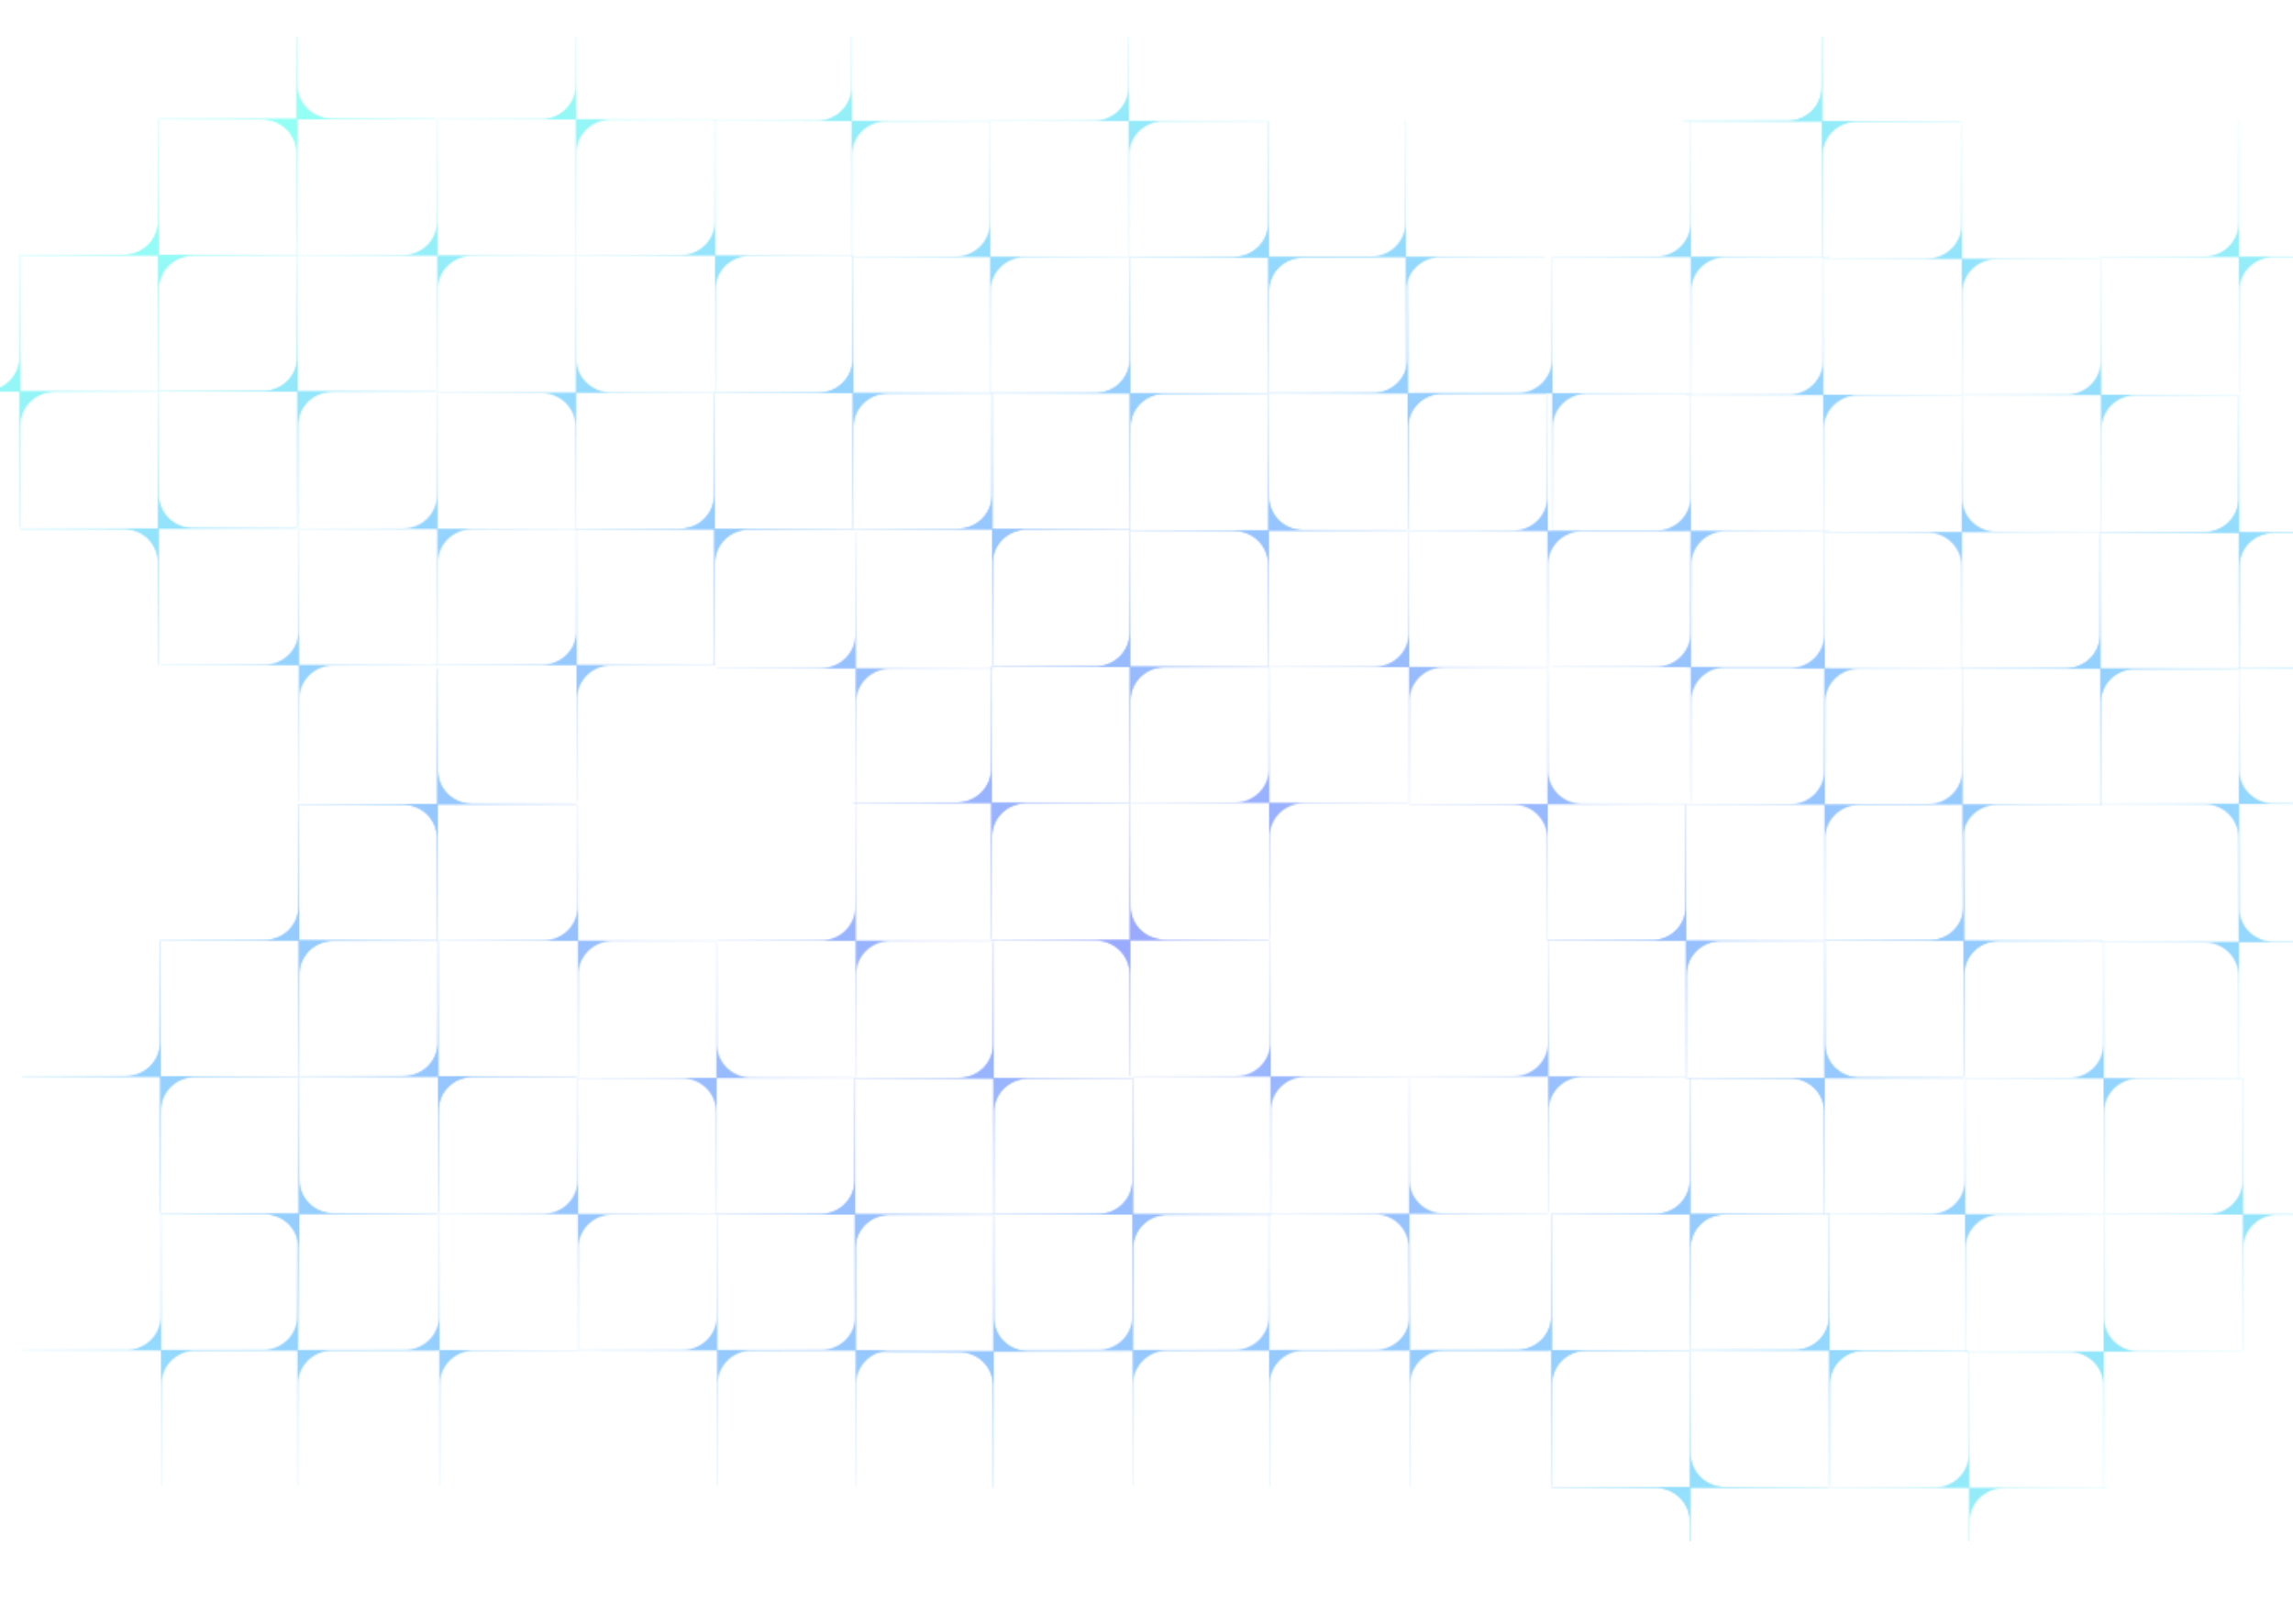 <svg width="1440" height="1020" viewBox="0 0 1440 1020" fill="none" xmlns="http://www.w3.org/2000/svg">
<g opacity="0.7">
<mask id="mask0_292_9813" style="mask-type:alpha" maskUnits="userSpaceOnUse" x="-75" y="-11" width="1656" height="1031">
<path fill-rule="evenodd" clip-rule="evenodd" d="M1321.46 762.747H1321.03V677.402H1234.03V676.978H1299.61C1311.32 676.978 1320.82 667.663 1320.82 656.173V591.847H1321.25V677.191H1408.25V677.615H1342.67C1330.96 677.615 1321.46 686.929 1321.46 698.42V762.747Z" fill="url(#paint0_angular_292_9813)"/>
<path fill-rule="evenodd" clip-rule="evenodd" d="M1146.22 590.833H1145.79V505.489H1058.79V505.065H1124.36C1136.08 505.065 1145.57 495.75 1145.57 484.26V419.933H1146.01V505.276H1233.01V505.701H1167.43C1155.72 505.701 1146.22 515.015 1146.22 526.506V590.833Z" fill="url(#paint1_angular_292_9813)"/>
<path fill-rule="evenodd" clip-rule="evenodd" d="M1146.22 505.272H1145.79V419.929H1058.79V419.503H1124.36C1136.08 419.503 1145.57 410.189 1145.57 398.698V334.372H1146.01V419.716H1233.01V420.14H1167.43C1155.72 420.14 1146.22 429.455 1146.22 440.945V505.272Z" fill="url(#paint2_angular_292_9813)"/>
<path fill-rule="evenodd" clip-rule="evenodd" d="M1234.04 849.306V848.882H1321.04V763.537H1321.47V827.864C1321.47 839.355 1330.96 848.669 1342.68 848.669H1408.25V849.093H1321.25V934.438H1320.82V870.112C1320.82 858.622 1311.32 849.306 1299.61 849.306H1234.04Z" fill="url(#paint3_angular_292_9813)"/>
<path fill-rule="evenodd" clip-rule="evenodd" d="M1058.79 677.392V676.968H1145.79V591.623H1146.22V655.95C1146.22 667.441 1155.72 676.755 1167.43 676.755H1233V677.179H1146V762.524H1145.57V698.197C1145.57 686.707 1136.08 677.392 1124.36 677.392H1058.79Z" fill="url(#paint4_angular_292_9813)"/>
<path fill-rule="evenodd" clip-rule="evenodd" d="M1233.82 677.343H1234.25V762.687L1321.25 762.688V763.112H1255.67C1243.96 763.112 1234.47 772.427 1234.47 783.917V848.243H1234.03V762.899H1147.03V762.475H1212.61C1224.32 762.475 1233.82 753.159 1233.82 741.669V677.343Z" fill="url(#paint5_angular_292_9813)"/>
<path fill-rule="evenodd" clip-rule="evenodd" d="M1058.57 505.429H1059V590.774H1146V591.198H1080.43C1068.71 591.198 1059.22 600.514 1059.22 612.004V676.33H1058.79V590.985H971.787V590.561H1037.36C1049.07 590.561 1058.57 581.246 1058.57 569.756V505.429Z" fill="url(#paint6_angular_292_9813)"/>
<path fill-rule="evenodd" clip-rule="evenodd" d="M1408.9 848.246H1408.46V762.901H1321.47V762.477H1387.04C1398.75 762.477 1408.25 753.162 1408.25 741.672V677.345H1408.68V762.69H1495.68V763.114H1430.11C1418.39 763.114 1408.9 772.43 1408.9 783.92V848.246Z" fill="url(#paint7_angular_292_9813)"/>
<path fill-rule="evenodd" clip-rule="evenodd" d="M1233.65 676.33H1233.22V590.986H1146.22V590.561H1211.79C1223.51 590.561 1233 581.246 1233 569.756V505.43H1233.43V590.774H1320.43V591.199H1254.86C1243.15 591.199 1233.65 600.514 1233.65 612.004V676.33Z" fill="url(#paint8_angular_292_9813)"/>
<path fill-rule="evenodd" clip-rule="evenodd" d="M1058.79 677.392V676.968H1145.79V591.623H1146.22V655.95C1146.22 667.441 1155.72 676.755 1167.43 676.755H1233V677.179H1146V762.524H1145.57V698.197C1145.57 686.707 1136.08 677.392 1124.36 677.392H1058.79Z" fill="url(#paint9_angular_292_9813)"/>
<path fill-rule="evenodd" clip-rule="evenodd" d="M1058.57 505.429H1059V590.774H1146V591.198H1080.43C1068.71 591.198 1059.22 600.514 1059.22 612.004V676.33H1058.79V590.985H971.787V590.561H1037.36C1049.07 590.561 1058.57 581.246 1058.57 569.756V505.429Z" fill="url(#paint10_angular_292_9813)"/>
<path fill-rule="evenodd" clip-rule="evenodd" d="M1233.65 676.33H1233.22V590.986H1146.22V590.561H1211.79C1223.51 590.561 1233 581.246 1233 569.756V505.43H1233.43V590.774H1320.43V591.199H1254.86C1243.15 591.199 1233.65 600.514 1233.65 612.004V676.33Z" fill="url(#paint11_angular_292_9813)"/>
<path fill-rule="evenodd" clip-rule="evenodd" d="M972.239 418.919H971.806V333.575H884.808V333.15H950.381C962.095 333.15 971.589 323.835 971.589 312.345V248.019H972.022V333.362H1059.02V333.787H993.447C981.734 333.787 972.239 343.102 972.239 354.593V418.919Z" fill="url(#paint12_angular_292_9813)"/>
<path fill-rule="evenodd" clip-rule="evenodd" d="M1062.19 418.919H1061.76V333.575H974.759V333.15H1040.33C1052.04 333.15 1061.54 323.835 1061.54 312.345V248.019H1061.97V333.362H1148.97V333.787H1083.4C1071.68 333.787 1062.19 343.102 1062.19 354.593V418.919Z" fill="url(#paint13_angular_292_9813)"/>
<path fill-rule="evenodd" clip-rule="evenodd" d="M1062.19 246.783H1061.76V161.439H974.759V161.014H1040.33C1052.04 161.014 1061.54 151.699 1061.54 140.209V75.883H1061.97V161.227H1148.97V161.651H1083.4C1071.68 161.651 1062.19 170.967 1062.19 182.457V246.783Z" fill="url(#paint14_angular_292_9813)"/>
<path fill-rule="evenodd" clip-rule="evenodd" d="M883.165 246.783H882.732V161.439H795.734V161.014H861.306C873.019 161.014 882.514 151.699 882.514 140.209V75.883H882.948V161.227H969.946V161.651H904.373C892.66 161.651 883.165 170.967 883.165 182.457V246.783Z" fill="url(#paint15_angular_292_9813)"/>
<path fill-rule="evenodd" clip-rule="evenodd" d="M796.988 247.003H796.555V161.658H709.557V161.234H775.129C786.842 161.234 796.339 151.919 796.339 140.429V76.101H796.771V161.446H883.77V161.871H818.197C806.484 161.871 796.988 171.185 796.988 182.676V247.003Z" fill="url(#paint16_angular_292_9813)"/>
<path fill-rule="evenodd" clip-rule="evenodd" d="M884.808 505.479V505.055H971.806V419.711H972.24V484.037C972.24 495.528 981.735 504.842 993.448 504.842H1059.02V505.268H972.022V590.611H971.589V526.284C971.589 514.794 962.095 505.479 950.381 505.479H884.808Z" fill="url(#paint17_angular_292_9813)"/>
<path fill-rule="evenodd" clip-rule="evenodd" d="M709.565 333.562V333.137H796.563V247.793H796.996V312.12C796.996 323.611 806.492 332.925 818.204 332.925H883.777V333.35H796.779V418.693H796.346V354.367C796.346 342.877 786.85 333.562 775.137 333.562H709.565Z" fill="url(#paint18_angular_292_9813)"/>
<path fill-rule="evenodd" clip-rule="evenodd" d="M884.592 333.518H885.025V418.861H972.023V419.287H906.451C894.738 419.287 885.242 428.601 885.242 440.092V504.418H884.809V419.074H797.811V418.649H863.383C875.096 418.649 884.592 409.334 884.592 397.844V333.518Z" fill="url(#paint19_angular_292_9813)"/>
<path fill-rule="evenodd" clip-rule="evenodd" d="M1061.54 333.518H1061.97V418.861H1148.97V419.287H1083.4C1071.69 419.287 1062.19 428.601 1062.19 440.092V504.418H1061.76V419.074H974.76V418.649H1040.33C1052.05 418.649 1061.54 409.334 1061.54 397.844V333.518Z" fill="url(#paint20_angular_292_9813)"/>
<path fill-rule="evenodd" clip-rule="evenodd" d="M709.346 161.602H709.779V246.947H796.777V247.372H731.205C719.492 247.372 709.997 256.687 709.997 268.178V332.504H709.563V247.159H622.565V246.735H688.138C699.851 246.735 709.346 237.42 709.346 225.93V161.602Z" fill="url(#paint21_angular_292_9813)"/>
<path fill-rule="evenodd" clip-rule="evenodd" d="M884.423 332.504H883.991V247.159H796.992V246.735H862.565C874.278 246.735 883.774 237.419 883.774 225.928V161.602H884.207V246.947H971.205V247.372H905.633C893.92 247.372 884.423 256.686 884.423 268.177V332.504Z" fill="url(#paint22_angular_292_9813)"/>
<path fill-rule="evenodd" clip-rule="evenodd" d="M796.988 247.003H796.555V161.658H709.557V161.234H775.129C786.842 161.234 796.339 151.919 796.339 140.429V76.101H796.771V161.446H883.77V161.871H818.197C806.484 161.871 796.988 171.185 796.988 182.676V247.003Z" fill="url(#paint23_angular_292_9813)"/>
<path fill-rule="evenodd" clip-rule="evenodd" d="M709.565 333.562V333.137H796.563V247.793H796.996V312.12C796.996 323.611 806.492 332.925 818.204 332.925H883.777V333.35H796.779V418.693H796.346V354.367C796.346 342.877 786.85 333.562 775.137 333.562H709.565Z" fill="url(#paint24_angular_292_9813)"/>
<path fill-rule="evenodd" clip-rule="evenodd" d="M709.346 161.602H709.779V246.947H796.777V247.372H731.205C719.492 247.372 709.997 256.687 709.997 268.178V332.504H709.563V247.159H622.565V246.735H688.138C699.851 246.735 709.346 237.42 709.346 225.93V161.602Z" fill="url(#paint25_angular_292_9813)"/>
<path fill-rule="evenodd" clip-rule="evenodd" d="M621.538 75.882H621.97V161.227H708.969V161.651H643.396C631.683 161.651 622.188 170.965 622.188 182.456V246.783H621.755V161.438H534.756V161.014H600.33C612.043 161.014 621.538 151.699 621.538 140.209V75.882Z" fill="url(#paint26_angular_292_9813)"/>
<path fill-rule="evenodd" clip-rule="evenodd" d="M534.546 -9.461H534.978V75.884H621.977V76.308H556.404C544.691 76.308 535.196 85.624 535.196 97.114V161.44H534.762V76.096H447.764V75.671H513.338C525.051 75.671 534.546 66.355 534.546 54.866V-9.461Z" fill="url(#paint27_angular_292_9813)"/>
<path fill-rule="evenodd" clip-rule="evenodd" d="M708.528 -9.461H708.961V75.884H795.959V76.308H730.387C718.674 76.308 709.179 85.623 709.179 97.113V161.44H708.745V76.096H621.746V75.671H687.32C699.033 75.671 708.528 66.355 708.528 54.866V-9.461Z" fill="url(#paint28_angular_292_9813)"/>
<path fill-rule="evenodd" clip-rule="evenodd" d="M884.423 332.504H883.991V247.159H796.992V246.735H862.565C874.278 246.735 883.774 237.419 883.774 225.928V161.602H884.207V246.947H971.205V247.372H905.633C893.92 247.372 884.423 256.686 884.423 268.177V332.504Z" fill="url(#paint29_angular_292_9813)"/>
<path fill-rule="evenodd" clip-rule="evenodd" d="M975.197 332.504H974.764V247.159H887.766V246.735H953.338C965.051 246.735 974.546 237.419 974.546 225.928V161.602H974.98V246.947H1061.98V247.372H996.405C984.692 247.372 975.197 256.686 975.197 268.177V332.504Z" fill="url(#paint30_angular_292_9813)"/>
<path fill-rule="evenodd" clip-rule="evenodd" d="M710.002 504.258H709.569V418.913H622.571V418.489H688.144C699.857 418.489 709.352 409.174 709.352 397.684V333.356H709.785V418.701H796.783V419.126H731.211C719.498 419.126 710.002 428.441 710.002 439.932V504.258Z" fill="url(#paint31_angular_292_9813)"/>
<path fill-rule="evenodd" clip-rule="evenodd" d="M797.817 762.731V762.307H884.815L884.816 676.962H885.249V741.288C885.249 752.778 894.744 762.094 906.457 762.094H972.029V762.518H885.031V847.863H884.598V783.536C884.598 772.046 875.103 762.731 863.39 762.731H797.817Z" fill="url(#paint32_angular_292_9813)"/>
<path fill-rule="evenodd" clip-rule="evenodd" d="M622.569 590.815V590.391H709.569V505.046H710.002V569.373C710.002 580.863 719.497 590.178 731.21 590.178H796.783V590.602H709.783V675.947H709.35V611.62C709.35 600.13 699.855 590.815 688.142 590.815H622.569Z" fill="url(#paint33_angular_292_9813)"/>
<path fill-rule="evenodd" clip-rule="evenodd" d="M797.592 590.77H798.026V676.113H885.024V676.539H819.451C807.738 676.539 798.243 685.853 798.243 697.344V761.67H797.81V676.326H710.812V675.902H776.384C788.097 675.902 797.592 666.586 797.592 655.097V590.77Z" fill="url(#paint34_angular_292_9813)"/>
<path fill-rule="evenodd" clip-rule="evenodd" d="M622.35 418.855H622.783V504.2H709.781V504.625H644.209C632.496 504.625 623.001 513.939 623.001 525.43V589.757H622.567V504.412H535.569V503.988H601.142C612.855 503.988 622.35 494.673 622.35 483.183V418.855Z" fill="url(#paint35_angular_292_9813)"/>
<path fill-rule="evenodd" clip-rule="evenodd" d="M972.682 761.67H972.248V676.326H885.249V675.902H950.823C962.536 675.902 972.031 666.586 972.031 655.096V590.77H972.463V676.113H1059.46V676.539H993.89C982.177 676.538 972.682 685.853 972.682 697.344V761.67Z" fill="url(#paint36_angular_292_9813)"/>
<path fill-rule="evenodd" clip-rule="evenodd" d="M1406.38 419.932H1405.94V334.587H1318.94V334.162H1384.52C1396.23 334.162 1405.73 324.848 1405.73 313.357V249.03H1406.16V334.375H1493.16V334.799H1427.58C1415.87 334.799 1406.38 344.114 1406.38 355.604V419.932Z" fill="url(#paint37_angular_292_9813)"/>
<path fill-rule="evenodd" clip-rule="evenodd" d="M1318.94 505.253V504.828H1405.94V419.483H1406.37V483.809C1406.37 495.3 1415.87 504.615 1427.58 504.615H1493.15V505.04H1406.15V590.385H1405.72V526.057C1405.72 514.567 1396.23 505.253 1384.51 505.253H1318.94Z" fill="url(#paint38_angular_292_9813)"/>
<path fill-rule="evenodd" clip-rule="evenodd" d="M1318.94 592.052V591.628H1405.94V506.284H1406.37V570.61C1406.37 582.101 1415.87 591.417 1427.58 591.417H1493.15V591.841H1406.15V677.185H1405.72V612.857C1405.72 601.367 1396.23 592.052 1384.51 592.052H1318.94Z" fill="url(#paint39_angular_292_9813)"/>
<path fill-rule="evenodd" clip-rule="evenodd" d="M1318.73 334.53H1319.16V419.874H1406.16V420.3H1340.59C1328.87 420.3 1319.38 429.614 1319.38 441.105V505.431H1318.95V420.087H1231.95V419.661H1297.52C1309.23 419.661 1318.73 410.347 1318.73 398.856V334.53Z" fill="url(#paint40_angular_292_9813)"/>
<path fill-rule="evenodd" clip-rule="evenodd" d="M1493.81 505.431H1493.37V420.086H1406.38V419.661H1471.95C1483.66 419.661 1493.16 410.347 1493.16 398.856V334.529H1493.59V419.874H1580.59V420.298H1515.01C1503.3 420.298 1493.81 429.613 1493.81 441.103V505.431Z" fill="url(#paint41_angular_292_9813)"/>
<path fill-rule="evenodd" clip-rule="evenodd" d="M1406.38 419.932H1405.94V334.587H1318.94V334.162H1384.52C1396.23 334.162 1405.73 324.848 1405.73 313.357V249.03H1406.16V334.375H1493.16V334.799H1427.58C1415.87 334.799 1406.38 344.114 1406.38 355.604V419.932Z" fill="url(#paint42_angular_292_9813)"/>
<path fill-rule="evenodd" clip-rule="evenodd" d="M1406.38 246.783H1405.94V161.438H1318.94V161.014H1384.52C1396.23 161.014 1405.73 151.699 1405.73 140.209V75.882H1406.16V161.227H1493.16V161.651H1427.58C1415.87 161.651 1406.38 170.965 1406.38 182.456V246.783Z" fill="url(#paint43_angular_292_9813)"/>
<path fill-rule="evenodd" clip-rule="evenodd" d="M1318.73 334.53H1319.16V419.874H1406.16V420.3H1340.59C1328.87 420.3 1319.38 429.614 1319.38 441.105V505.431H1318.95V420.087H1231.95V419.661H1297.52C1309.23 419.661 1318.73 410.347 1318.73 398.856V334.53Z" fill="url(#paint44_angular_292_9813)"/>
<path fill-rule="evenodd" clip-rule="evenodd" d="M1493.81 505.431H1493.37V420.086H1406.38V419.661H1471.95C1483.66 419.661 1493.16 410.347 1493.16 398.856V334.529H1493.59V419.874H1580.59V420.298H1515.01C1503.3 420.298 1493.81 429.613 1493.81 441.103V505.431Z" fill="url(#paint45_angular_292_9813)"/>
<path fill-rule="evenodd" clip-rule="evenodd" d="M1232.39 248.018H1231.96V162.673H1144.96V162.248H1210.53C1222.25 162.248 1231.74 152.934 1231.74 141.443V77.116H1232.18V162.461H1319.17V162.885H1253.6C1241.89 162.885 1232.39 172.201 1232.39 183.692V248.018Z" fill="url(#paint46_angular_292_9813)"/>
<path fill-rule="evenodd" clip-rule="evenodd" d="M1144.96 334.578V334.153H1231.96V248.808H1232.39V313.136C1232.39 324.626 1241.89 333.941 1253.6 333.941H1319.17V334.365H1232.17V419.71H1231.74V355.383C1231.74 343.892 1222.24 334.578 1210.53 334.578H1144.96Z" fill="url(#paint47_angular_292_9813)"/>
<path fill-rule="evenodd" clip-rule="evenodd" d="M1144.74 162.615H1145.17V247.96H1232.17V248.384H1166.6C1154.89 248.384 1145.39 257.7 1145.39 269.191V333.517H1144.96V248.172H1057.96V247.747H1123.53C1135.24 247.747 1144.74 238.433 1144.74 226.942V162.615Z" fill="url(#paint48_angular_292_9813)"/>
<path fill-rule="evenodd" clip-rule="evenodd" d="M1319.82 333.515H1319.39V248.171H1232.39V247.745H1297.96C1309.67 247.745 1319.17 238.431 1319.17 226.94V162.614H1319.6V247.958H1406.6V248.382H1341.03C1329.31 248.382 1319.82 257.697 1319.82 269.187V333.515Z" fill="url(#paint49_angular_292_9813)"/>
<path fill-rule="evenodd" clip-rule="evenodd" d="M1144.58 161.601H1144.15V76.257H1057.15V75.833H1122.72C1134.43 75.833 1143.93 66.517 1143.93 55.026V-9.3H1144.36V76.044H1231.36V76.47H1165.79C1154.07 76.47 1144.58 85.784 1144.58 97.275V161.601Z" fill="url(#paint50_angular_292_9813)"/>
<path fill-rule="evenodd" clip-rule="evenodd" d="M1144.58 161.601H1144.15V76.257H1057.15V75.833H1122.72C1134.43 75.833 1143.93 66.517 1143.93 55.026V-9.3H1144.36V76.044H1231.36V76.47H1165.79C1154.07 76.47 1144.58 85.784 1144.58 97.275V161.601Z" fill="url(#paint51_angular_292_9813)"/>
<path fill-rule="evenodd" clip-rule="evenodd" d="M1232.83 590.768H1232.4V505.423H1145.4V504.998H1210.97C1222.68 504.998 1232.18 495.684 1232.18 484.193V419.866H1232.61V505.211H1319.61V505.635H1254.04C1242.32 505.635 1232.83 514.951 1232.83 526.442V590.768Z" fill="url(#paint52_angular_292_9813)"/>
<path fill-rule="evenodd" clip-rule="evenodd" d="M797.431 589.757H796.999V504.412H710V503.988H775.573C787.286 503.988 796.782 494.672 796.782 483.181V418.855H797.214V504.2H884.213V504.625H818.639C806.926 504.625 797.431 513.939 797.431 525.43V589.757Z" fill="url(#paint53_angular_292_9813)"/>
<path fill-rule="evenodd" clip-rule="evenodd" d="M710.002 504.258H709.569V418.913H622.571V418.489H688.144C699.857 418.489 709.352 409.174 709.352 397.684V333.356H709.785V418.701H796.783V419.126H731.211C719.498 419.126 710.002 428.441 710.002 439.932V504.258Z" fill="url(#paint54_angular_292_9813)"/>
<path fill-rule="evenodd" clip-rule="evenodd" d="M622.569 590.815V590.391H709.569V505.046H710.002V569.373C710.002 580.863 719.497 590.178 731.21 590.178H796.783V590.602H709.783V675.947H709.35V611.62C709.35 600.13 699.855 590.815 688.142 590.815H622.569Z" fill="url(#paint55_angular_292_9813)"/>
<path fill-rule="evenodd" clip-rule="evenodd" d="M622.35 418.855H622.783V504.2H709.781V504.625H644.209C632.496 504.625 623.001 513.939 623.001 525.43V589.757H622.567V504.412H535.569V503.988H601.142C612.855 503.988 622.35 494.673 622.35 483.183V418.855Z" fill="url(#paint56_angular_292_9813)"/>
<path fill-rule="evenodd" clip-rule="evenodd" d="M536.017 332.344H535.585V247H448.585V246.576H514.157C525.87 246.576 535.366 237.26 535.366 225.77V161.443H535.799V246.787H622.799V247.213H557.227C545.513 247.213 536.017 256.527 536.017 268.018V332.344Z" fill="url(#paint57_angular_292_9813)"/>
<path fill-rule="evenodd" clip-rule="evenodd" d="M448.368 246.938H448.8V332.283H535.799V332.708H470.227C458.513 332.708 449.019 342.022 449.019 353.513V417.84H448.585V332.495H361.586V332.071H427.16C438.873 332.071 448.368 322.755 448.368 311.264V246.938Z" fill="url(#paint58_angular_292_9813)"/>
<path fill-rule="evenodd" clip-rule="evenodd" d="M623.449 417.84H623.016V332.495H536.018V332.071H601.59C613.303 332.071 622.799 322.756 622.799 311.266V246.938H623.232V332.283H710.23V332.708H644.657C632.944 332.708 623.449 342.022 623.449 353.513V417.84Z" fill="url(#paint59_angular_292_9813)"/>
<path fill-rule="evenodd" clip-rule="evenodd" d="M536.017 332.344H535.585V247H448.585V246.576H514.157C525.87 246.576 535.366 237.26 535.366 225.77V161.443H535.799V246.787H622.799V247.213H557.227C545.513 247.213 536.017 256.527 536.017 268.018V332.344Z" fill="url(#paint60_angular_292_9813)"/>
<path fill-rule="evenodd" clip-rule="evenodd" d="M448.368 246.938H448.8V332.283H535.799V332.708H470.227C458.513 332.708 449.019 342.022 449.019 353.513V417.84H448.585V332.495H361.586V332.071H427.16C438.873 332.071 448.368 322.755 448.368 311.264V246.938Z" fill="url(#paint61_angular_292_9813)"/>
<path fill-rule="evenodd" clip-rule="evenodd" d="M623.449 417.84H623.016V332.495H536.018V332.071H601.59C613.303 332.071 622.799 322.756 622.799 311.266V246.938H623.232V332.283H710.23V332.708H644.657C632.944 332.708 623.449 342.022 623.449 353.513V417.84Z" fill="url(#paint62_angular_292_9813)"/>
<path fill-rule="evenodd" clip-rule="evenodd" d="M362.031 160.427H361.598V75.082H274.602V74.657H340.172C351.885 74.657 361.381 65.343 361.381 53.852V-10.475H361.814V74.87H448.812V75.294H383.239C371.526 75.294 362.031 84.61 362.031 96.099V160.427Z" fill="url(#paint63_angular_292_9813)"/>
<path fill-rule="evenodd" clip-rule="evenodd" d="M274.602 246.987V246.563H361.602V161.219H362.035V225.545C362.035 237.035 371.53 246.351 383.243 246.351H448.816V246.775H361.815V332.119H361.383V267.792C361.383 256.301 351.888 246.987 340.175 246.987H274.602Z" fill="url(#paint64_angular_292_9813)"/>
<path fill-rule="evenodd" clip-rule="evenodd" d="M99.357 75.074V74.648H186.353V-10.695H186.779V53.632C186.779 65.123 196.282 74.437 207.992 74.437H273.568V74.861H186.573V160.205H186.134V95.879C186.134 84.388 176.644 75.074 164.92 75.074H99.357Z" fill="url(#paint65_angular_292_9813)"/>
<path fill-rule="evenodd" clip-rule="evenodd" d="M274.383 75.026H274.822V160.371H361.814V160.796H296.242C284.532 160.796 275.029 170.11 275.029 181.6V245.928H274.603V160.583H187.607V160.158H253.17C264.894 160.158 274.383 150.843 274.383 139.352V75.026Z" fill="url(#paint66_angular_292_9813)"/>
<path fill-rule="evenodd" clip-rule="evenodd" d="M449.463 245.926H449.03V160.582H362.03V160.158H427.604C439.317 160.158 448.812 150.842 448.812 139.352V75.025H449.244V160.369H536.244V160.795H470.671C458.957 160.795 449.463 170.109 449.463 181.6V245.926Z" fill="url(#paint67_angular_292_9813)"/>
<path fill-rule="evenodd" clip-rule="evenodd" d="M99.357 75.074V74.648H186.353V-10.695H186.779V53.632C186.779 65.123 196.282 74.437 207.992 74.437H273.568V74.861H186.573V160.205H186.134V95.879C186.134 84.388 176.644 75.074 164.92 75.074H99.357Z" fill="url(#paint68_angular_292_9813)"/>
<path fill-rule="evenodd" clip-rule="evenodd" d="M275.043 417.68H274.604V332.336H187.608V331.912H253.184C264.894 331.912 274.384 322.596 274.384 311.105V246.779H274.823V332.123H361.82V332.549H296.243C284.532 332.549 275.043 341.863 275.043 353.354V417.68Z" fill="url(#paint69_angular_292_9813)"/>
<path fill-rule="evenodd" clip-rule="evenodd" d="M99.798 245.766H99.359V160.421H12.363V159.996H77.939C89.65 159.996 99.152 150.681 99.152 139.19V74.864H99.578V160.209H186.574V160.633H121.011C109.288 160.633 99.798 169.948 99.798 181.438V245.766Z" fill="url(#paint70_angular_292_9813)"/>
<path fill-rule="evenodd" clip-rule="evenodd" d="M12.363 332.326V331.901H99.359V246.556H99.798V310.884C99.798 322.374 109.288 331.689 120.998 331.689H186.574V332.113H99.578V417.458H99.139V353.131C99.139 341.64 89.65 332.326 77.939 332.326H12.363Z" fill="url(#paint71_angular_292_9813)"/>
<path fill-rule="evenodd" clip-rule="evenodd" d="M187.387 332.28H187.826V417.624H274.822V418.048H209.246C197.536 418.048 188.046 427.364 188.046 438.855V503.181H187.607V417.837H100.611V417.413H166.187C177.898 417.413 187.387 408.097 187.387 396.606V332.28Z" fill="url(#paint72_angular_292_9813)"/>
<path fill-rule="evenodd" clip-rule="evenodd" d="M12.143 160.366H12.582V245.71H99.578V246.134H34.002C22.291 246.134 12.802 255.45 12.802 266.941V331.267H12.363V245.923H-74.633V245.497H-9.057C2.653 245.497 12.143 236.183 12.143 224.692V160.366Z" fill="url(#paint73_angular_292_9813)"/>
<path fill-rule="evenodd" clip-rule="evenodd" d="M362.47 503.181H362.038V417.837H275.042V417.411H340.612C352.325 417.411 361.82 408.097 361.82 396.606V332.28H362.252V417.624H449.252V418.048H383.678C371.965 418.048 362.47 427.363 362.47 438.853V503.181Z" fill="url(#paint74_angular_292_9813)"/>
<path fill-rule="evenodd" clip-rule="evenodd" d="M187.235 331.265H186.796V245.921H99.8V245.497H165.377C177.087 245.497 186.577 236.182 186.577 224.692V160.364H187.016V245.708H274.012V246.132H208.435C196.725 246.132 187.235 255.448 187.235 266.939V331.265Z" fill="url(#paint75_angular_292_9813)"/>
<path fill-rule="evenodd" clip-rule="evenodd" d="M99.798 245.766H99.359V160.421H12.363V159.996H77.939C89.65 159.996 99.152 150.681 99.152 139.19V74.864H99.578V160.209H186.574V160.633H121.011C109.288 160.633 99.798 169.948 99.798 181.438V245.766Z" fill="url(#paint76_angular_292_9813)"/>
<path fill-rule="evenodd" clip-rule="evenodd" d="M12.363 332.326V331.901H99.359V246.556H99.798V310.884C99.798 322.374 109.288 331.689 120.998 331.689H186.574V332.113H99.578V417.458H99.139V353.131C99.139 341.64 89.65 332.326 77.939 332.326H12.363Z" fill="url(#paint77_angular_292_9813)"/>
<path fill-rule="evenodd" clip-rule="evenodd" d="M12.143 160.366H12.582V245.71H99.578V246.134H34.002C22.291 246.134 12.802 255.45 12.802 266.941V331.267H12.363V245.923H-74.633V245.497H-9.057C2.653 245.497 12.143 236.183 12.143 224.692V160.366Z" fill="url(#paint78_angular_292_9813)"/>
<path fill-rule="evenodd" clip-rule="evenodd" d="M187.235 331.265H186.796V245.921H99.8V245.497H165.377C177.087 245.497 186.577 236.182 186.577 224.692V160.364H187.016V245.708H274.012V246.132H208.435C196.725 246.132 187.235 255.448 187.235 266.939V331.265Z" fill="url(#paint79_angular_292_9813)"/>
<path fill-rule="evenodd" clip-rule="evenodd" d="M624.272 762.747H623.839V677.402H536.84V676.978H602.414C614.127 676.978 623.622 667.663 623.622 656.173V591.847H624.054V677.191H711.053V677.615H645.48C633.767 677.615 624.272 686.929 624.272 698.42V762.747Z" fill="url(#paint80_angular_292_9813)"/>
<path fill-rule="evenodd" clip-rule="evenodd" d="M536.841 849.306V848.882H623.839V763.537H624.271V827.864C624.271 839.355 633.767 848.669 645.48 848.669H711.053V849.093H624.055V934.438H623.623V870.112C623.623 858.622 614.127 849.306 602.414 849.306H536.841Z" fill="url(#paint81_angular_292_9813)"/>
<path fill-rule="evenodd" clip-rule="evenodd" d="M536.619 677.343H537.051V762.687L624.051 762.688V763.112H558.477C546.764 763.112 537.269 772.427 537.269 783.917V848.243H536.837V762.899H449.837V762.475H515.41C527.124 762.475 536.619 753.159 536.619 741.669V677.343Z" fill="url(#paint82_angular_292_9813)"/>
<path fill-rule="evenodd" clip-rule="evenodd" d="M711.699 848.246H711.266V762.901H624.269V762.477H689.841C701.555 762.477 711.051 753.162 711.051 741.672V677.345H711.483V762.69H798.48V763.114H732.908C721.195 763.114 711.699 772.428 711.699 783.919V848.246Z" fill="url(#paint83_angular_292_9813)"/>
<path fill-rule="evenodd" clip-rule="evenodd" d="M624.272 762.747H623.839V677.402H536.84V676.978H602.414C614.127 676.978 623.622 667.663 623.622 656.173V591.847H624.054V677.191H711.053V677.615H645.48C633.767 677.615 624.272 686.929 624.272 698.42V762.747Z" fill="url(#paint84_angular_292_9813)"/>
<path fill-rule="evenodd" clip-rule="evenodd" d="M536.841 849.306V848.882H623.839V763.537H624.271V827.864C624.271 839.355 633.767 848.669 645.48 848.669H711.053V849.093H624.055V934.438H623.623V870.112C623.623 858.622 614.127 849.306 602.414 849.306H536.841Z" fill="url(#paint85_angular_292_9813)"/>
<path fill-rule="evenodd" clip-rule="evenodd" d="M536.619 677.343H537.051V762.687L624.051 762.688V763.112H558.477C546.764 763.112 537.269 772.427 537.269 783.917V848.243H536.837V762.899H449.837V762.475H515.41C527.124 762.475 536.619 753.159 536.619 741.669V677.343Z" fill="url(#paint86_angular_292_9813)"/>
<path fill-rule="evenodd" clip-rule="evenodd" d="M711.699 848.246H711.266V762.901H624.269V762.477H689.841C701.555 762.477 711.051 753.162 711.051 741.672V677.345H711.483V762.69H798.48V763.114H732.908C721.195 763.114 711.699 772.428 711.699 783.919V848.246Z" fill="url(#paint87_angular_292_9813)"/>
<path fill-rule="evenodd" clip-rule="evenodd" d="M362.854 677.393V676.968H449.852V591.624H450.285V655.95C450.285 667.441 459.78 676.756 471.493 676.756H537.066V677.181H450.068V762.524H449.635V698.198C449.635 686.708 440.139 677.393 428.426 677.393H362.854Z" fill="url(#paint88_angular_292_9813)"/>
<path fill-rule="evenodd" clip-rule="evenodd" d="M187.607 505.479V505.055H274.603V419.711H275.042V484.037C275.042 495.528 284.532 504.842 296.242 504.842H361.818V505.268H274.823V590.611H274.383V526.284C274.383 514.794 264.894 505.479 253.183 505.479H187.607Z" fill="url(#paint89_angular_292_9813)"/>
<path fill-rule="evenodd" clip-rule="evenodd" d="M362.64 505.429H363.074V590.774H450.072V591.198H384.499C372.786 591.198 363.291 600.514 363.291 612.004V676.33H362.858V590.985H275.854V590.561H341.432C353.145 590.561 362.64 581.246 362.64 569.756V505.429Z" fill="url(#paint90_angular_292_9813)"/>
<path fill-rule="evenodd" clip-rule="evenodd" d="M537.716 676.33H537.284V590.986H450.285V590.561H515.858C527.571 590.561 537.067 581.246 537.067 569.756V505.43H537.5V590.774H624.498V591.199H558.926C547.213 591.199 537.716 600.514 537.716 612.004V676.33Z" fill="url(#paint91_angular_292_9813)"/>
<path fill-rule="evenodd" clip-rule="evenodd" d="M537.716 505.272H537.284V419.929H450.285V419.504H515.858C527.571 419.504 537.067 410.189 537.067 398.698V334.372H537.5V419.716H624.498V420.14H558.926C547.213 420.14 537.716 429.455 537.716 440.945V505.272Z" fill="url(#paint92_angular_292_9813)"/>
<path fill-rule="evenodd" clip-rule="evenodd" d="M187.607 505.479V505.055H274.603V419.711H275.042V484.037C275.042 495.528 284.532 504.842 296.242 504.842H361.818V505.268H274.823V590.611H274.383V526.284C274.383 514.794 264.894 505.479 253.183 505.479H187.607Z" fill="url(#paint93_angular_292_9813)"/>
<path fill-rule="evenodd" clip-rule="evenodd" d="M363.295 848.085H362.862V762.741H275.87V762.316H341.437C353.15 762.316 362.645 753.001 362.645 741.511V677.185H363.078V762.528H450.076V762.954H384.504C372.791 762.954 363.295 772.268 363.295 783.759V848.085Z" fill="url(#paint94_angular_292_9813)"/>
<path fill-rule="evenodd" clip-rule="evenodd" d="M188.045 676.172H187.619V590.827H100.623V590.403H166.186C177.909 590.403 187.399 581.088 187.399 569.598V505.27H187.825V590.615H274.834V591.04H209.258C197.547 591.04 188.045 600.354 188.045 611.845V676.172Z" fill="url(#paint95_angular_292_9813)"/>
<path fill-rule="evenodd" clip-rule="evenodd" d="M100.61 762.731V762.307H187.619V676.962H188.045V741.288C188.045 752.778 197.547 762.094 209.258 762.094H274.834V762.518H187.825V847.863H187.399V783.536C187.399 772.046 177.896 762.731 166.186 762.731H100.61Z" fill="url(#paint96_angular_292_9813)"/>
<path fill-rule="evenodd" clip-rule="evenodd" d="M275.649 762.683H276.075V848.028H363.076V848.452H297.508C285.784 848.452 276.295 857.766 276.295 869.257V933.584H275.869V848.239H188.86V847.815H254.436C266.146 847.815 275.649 838.5 275.649 827.01V762.683Z" fill="url(#paint97_angular_292_9813)"/>
<path fill-rule="evenodd" clip-rule="evenodd" d="M186.577 762.683H187.016V848.028H274.012V848.452H208.435C196.725 848.452 187.235 857.766 187.235 869.257V933.584H186.796V848.239H99.8V847.815H165.377C177.087 847.815 186.577 838.5 186.577 827.01V762.683Z" fill="url(#paint98_angular_292_9813)"/>
<path fill-rule="evenodd" clip-rule="evenodd" d="M100.844 762.683H101.283V848.028H188.279V848.452H122.703C110.993 848.452 101.49 857.766 101.49 869.257V933.584H101.064V848.239H14.068V847.815H79.631C91.355 847.815 100.844 838.5 100.844 827.01V762.683Z" fill="url(#paint99_angular_292_9813)"/>
<path fill-rule="evenodd" clip-rule="evenodd" d="M100.406 590.77H100.832V676.113H187.828V676.539H122.265C110.541 676.539 101.052 685.853 101.052 697.344V761.67H100.613V676.326H13.617V675.902H79.193C90.903 675.902 100.406 666.586 100.406 655.097V590.77Z" fill="url(#paint100_angular_292_9813)"/>
<path fill-rule="evenodd" clip-rule="evenodd" d="M450.724 933.583H450.292V848.239H363.295V847.814H428.867C440.58 847.814 450.076 838.499 450.076 827.008V762.682H450.509V848.026L537.506 848.027V848.451H471.934C460.221 848.451 450.724 857.766 450.724 869.256V933.583Z" fill="url(#paint101_angular_292_9813)"/>
<path fill-rule="evenodd" clip-rule="evenodd" d="M537.716 933.584H537.284V848.239H450.285V847.814H515.858C527.571 847.814 537.067 838.5 537.067 827.009V762.682H537.5V848.027H624.498V848.451H558.926C547.213 848.451 537.716 857.767 537.716 869.258V933.584Z" fill="url(#paint102_angular_292_9813)"/>
<path fill-rule="evenodd" clip-rule="evenodd" d="M275.481 761.67H275.042V676.326H188.046V675.902H253.623C265.333 675.902 274.836 666.586 274.836 655.096V590.77H275.262V676.113H362.262V676.539H296.695C284.971 676.538 275.481 685.853 275.481 697.344V761.67Z" fill="url(#paint103_angular_292_9813)"/>
<path fill-rule="evenodd" clip-rule="evenodd" d="M188.045 676.172H187.619V590.827H100.623V590.403H166.186C177.909 590.403 187.399 581.088 187.399 569.598V505.27H187.825V590.615H274.834V591.04H209.258C197.547 591.04 188.045 600.354 188.045 611.845V676.172Z" fill="url(#paint104_angular_292_9813)"/>
<path fill-rule="evenodd" clip-rule="evenodd" d="M100.61 762.731V762.307H187.619V676.962H188.045V741.288C188.045 752.778 197.547 762.094 209.258 762.094H274.834V762.518H187.825V847.863H187.399V783.536C187.399 772.046 177.896 762.731 166.186 762.731H100.61Z" fill="url(#paint105_angular_292_9813)"/>
<path fill-rule="evenodd" clip-rule="evenodd" d="M100.406 590.77H100.832V676.113H187.828V676.539H122.265C110.541 676.539 101.052 685.853 101.052 697.344V761.67H100.613V676.326H13.617V675.902H79.193C90.903 675.902 100.406 666.586 100.406 655.097V590.77Z" fill="url(#paint106_angular_292_9813)"/>
<path fill-rule="evenodd" clip-rule="evenodd" d="M275.481 761.67H275.042V676.326H188.046V675.902H253.623C265.333 675.902 274.836 666.586 274.836 655.096V590.77H275.262V676.113H362.262V676.539H296.695C284.971 676.538 275.481 685.853 275.481 697.344V761.67Z" fill="url(#paint107_angular_292_9813)"/>
<path fill-rule="evenodd" clip-rule="evenodd" d="M1237 1020H1236.56V934.656H1149.56V934.231H1215.14C1226.85 934.231 1236.35 924.916 1236.35 913.426V849.098H1236.78V934.443H1323.78V934.868H1258.21C1246.49 934.868 1237 944.183 1237 955.673V1020Z" fill="url(#paint108_angular_292_9813)"/>
<path fill-rule="evenodd" clip-rule="evenodd" d="M1061.75 848.085H1061.31V762.741H974.316V762.317H1039.89C1051.6 762.317 1061.1 753.002 1061.1 741.512V677.185H1061.53V762.528H1148.53V762.954H1082.95C1071.24 762.954 1061.75 772.268 1061.75 783.759V848.085Z" fill="url(#paint109_angular_292_9813)"/>
<path fill-rule="evenodd" clip-rule="evenodd" d="M974.322 934.644V934.22L1061.32 934.22V848.876H1061.75V913.202C1061.75 924.692 1071.25 934.007 1082.96 934.007H1148.53V934.432H1061.54V1019.78H1061.1V955.45C1061.1 943.959 1051.61 934.644 1039.89 934.644H974.322Z" fill="url(#paint110_angular_292_9813)"/>
<path fill-rule="evenodd" clip-rule="evenodd" d="M974.104 762.683H974.537V848.028H1061.54V848.452H995.963C984.25 848.452 974.755 857.766 974.755 869.257V933.584H974.321V848.239H887.323V847.815H952.896C964.609 847.815 974.104 838.5 974.104 827.01V762.683Z" fill="url(#paint111_angular_292_9813)"/>
<path fill-rule="evenodd" clip-rule="evenodd" d="M1149.19 933.583H1148.75V848.238H1061.75V847.814H1127.33C1139.04 847.814 1148.54 838.5 1148.54 827.009V762.682H1148.97V848.027H1235.97V848.451H1170.39C1158.68 848.451 1149.19 857.766 1149.19 869.256V933.583Z" fill="url(#paint112_angular_292_9813)"/>
<path fill-rule="evenodd" clip-rule="evenodd" d="M1061.75 848.085H1061.31V762.741H974.316V762.317H1039.89C1051.6 762.317 1061.1 753.002 1061.1 741.512V677.185H1061.53V762.528H1148.53V762.954H1082.95C1071.24 762.954 1061.75 772.268 1061.75 783.759V848.085Z" fill="url(#paint113_angular_292_9813)"/>
<path fill-rule="evenodd" clip-rule="evenodd" d="M974.322 934.644V934.22L1061.32 934.22V848.876H1061.75V913.202C1061.75 924.692 1071.25 934.007 1082.96 934.007H1148.53V934.432H1061.54V1019.78H1061.1V955.45C1061.1 943.959 1051.61 934.644 1039.89 934.644H974.322Z" fill="url(#paint114_angular_292_9813)"/>
<path fill-rule="evenodd" clip-rule="evenodd" d="M974.104 762.683H974.537V848.028H1061.54V848.452H995.963C984.25 848.452 974.755 857.766 974.755 869.257V933.584H974.321V848.239H887.323V847.815H952.896C964.609 847.815 974.104 838.5 974.104 827.01V762.683Z" fill="url(#paint115_angular_292_9813)"/>
<path fill-rule="evenodd" clip-rule="evenodd" d="M885.041 762.683H885.473V848.028H972.472V848.452H906.899C895.186 848.452 885.69 857.766 885.69 869.257V933.584H885.258V848.239H798.259V847.815H863.831C875.544 847.815 885.041 838.5 885.041 827.01V762.683Z" fill="url(#paint116_angular_292_9813)"/>
<path fill-rule="evenodd" clip-rule="evenodd" d="M796.785 762.683H797.218V848.028H884.217V848.452H818.643C806.93 848.452 797.435 857.766 797.435 869.257V933.584H797.003V848.239H710.004V847.815H775.577C787.29 847.815 796.785 838.5 796.785 827.01V762.683Z" fill="url(#paint117_angular_292_9813)"/>
<path fill-rule="evenodd" clip-rule="evenodd" d="M711.05 762.683H711.484V848.028H798.482V848.452H732.909C721.196 848.452 711.701 857.766 711.701 869.257V933.584H711.268V848.239H624.27V847.815H689.842C701.555 847.815 711.05 838.5 711.05 827.01V762.683Z" fill="url(#paint118_angular_292_9813)"/>
<path fill-rule="evenodd" clip-rule="evenodd" d="M1149.19 933.583H1148.75V848.238H1061.75V847.814H1127.33C1139.04 847.814 1148.54 838.5 1148.54 827.009V762.682H1148.97V848.027H1235.97V848.451H1170.39C1158.68 848.451 1149.19 857.766 1149.19 869.256V933.583Z" fill="url(#paint119_angular_292_9813)"/>
</mask>
<g mask="url(#mask0_292_9813)">
<path d="M1597.37 949.071C1597.37 959.563 1588.7 968.069 1578 968.069H-74.634C-85.325 968.069 -94.001 959.563 -94.001 949.071V42.196C-94.001 31.703 -85.325 23.197 -74.634 23.197H1578C1588.7 23.197 1597.37 31.703 1597.37 42.196V949.071Z" fill="url(#paint120_radial_292_9813)" fill-opacity="0.6"/>
</g>
</g>
<defs>
<radialGradient id="paint0_angular_292_9813" cx="0" cy="0" r="1" gradientUnits="userSpaceOnUse" gradientTransform="translate(1321.14 677.297) rotate(-90) scale(85.45 87.106)">
<stop offset="0.135" stop-color="#FF48B5"/>
<stop offset="0.526" stop-color="white" stop-opacity="0.64"/>
<stop offset="1" stop-color="#D6FF34" stop-opacity="0.35"/>
</radialGradient>
<radialGradient id="paint1_angular_292_9813" cx="0" cy="0" r="1" gradientUnits="userSpaceOnUse" gradientTransform="translate(1145.9 505.383) rotate(-90) scale(85.45 87.107)">
<stop offset="0.135" stop-color="#FF48B5"/>
<stop offset="0.526" stop-color="white" stop-opacity="0.64"/>
<stop offset="1" stop-color="#D6FF34" stop-opacity="0.35"/>
</radialGradient>
<radialGradient id="paint2_angular_292_9813" cx="0" cy="0" r="1" gradientUnits="userSpaceOnUse" gradientTransform="translate(1145.9 419.822) rotate(-90) scale(85.45 87.107)">
<stop offset="0.135" stop-color="#FF48B5"/>
<stop offset="0.526" stop-color="white" stop-opacity="0.64"/>
<stop offset="1" stop-color="#D6FF34" stop-opacity="0.35"/>
</radialGradient>
<radialGradient id="paint3_angular_292_9813" cx="0" cy="0" r="1" gradientUnits="userSpaceOnUse" gradientTransform="translate(1321.14 848.988) scale(87.106 85.451)">
<stop offset="0.135" stop-color="#FF48B5"/>
<stop offset="0.526" stop-color="white" stop-opacity="0.64"/>
<stop offset="1" stop-color="#D6FF34" stop-opacity="0.35"/>
</radialGradient>
<radialGradient id="paint4_angular_292_9813" cx="0" cy="0" r="1" gradientUnits="userSpaceOnUse" gradientTransform="translate(1145.9 677.074) scale(87.106 85.45)">
<stop offset="0.135" stop-color="#FF48B5"/>
<stop offset="0.526" stop-color="white" stop-opacity="0.64"/>
<stop offset="1" stop-color="#D6FF34" stop-opacity="0.35"/>
</radialGradient>
<radialGradient id="paint5_angular_292_9813" cx="0" cy="0" r="1" gradientUnits="userSpaceOnUse" gradientTransform="translate(1234.14 762.793) rotate(90) scale(85.451 87.106)">
<stop offset="0.135" stop-color="#FF48B5"/>
<stop offset="0.526" stop-color="white" stop-opacity="0.64"/>
<stop offset="1" stop-color="#D6FF34" stop-opacity="0.35"/>
</radialGradient>
<radialGradient id="paint6_angular_292_9813" cx="0" cy="0" r="1" gradientUnits="userSpaceOnUse" gradientTransform="translate(1058.89 590.88) rotate(90) scale(85.451 87.106)">
<stop offset="0.135" stop-color="#FF48B5"/>
<stop offset="0.526" stop-color="white" stop-opacity="0.64"/>
<stop offset="1" stop-color="#D6FF34" stop-opacity="0.35"/>
</radialGradient>
<radialGradient id="paint7_angular_292_9813" cx="0" cy="0" r="1" gradientUnits="userSpaceOnUse" gradientTransform="translate(1408.57 762.796) rotate(-90) scale(85.451 87.106)">
<stop offset="0.135" stop-color="#FF48B5"/>
<stop offset="0.526" stop-color="white" stop-opacity="0.64"/>
<stop offset="1" stop-color="#D6FF34" stop-opacity="0.35"/>
</radialGradient>
<radialGradient id="paint8_angular_292_9813" cx="0" cy="0" r="1" gradientUnits="userSpaceOnUse" gradientTransform="translate(1233.33 590.88) rotate(-90) scale(85.451 87.106)">
<stop offset="0.135" stop-color="#FF48B5"/>
<stop offset="0.526" stop-color="white" stop-opacity="0.64"/>
<stop offset="1" stop-color="#D6FF34" stop-opacity="0.35"/>
</radialGradient>
<radialGradient id="paint9_angular_292_9813" cx="0" cy="0" r="1" gradientUnits="userSpaceOnUse" gradientTransform="translate(1145.9 677.074) scale(87.106 85.45)">
<stop offset="0.135" stop-color="#FF48B5"/>
<stop offset="0.526" stop-color="white" stop-opacity="0.64"/>
<stop offset="1" stop-color="#D6FF34" stop-opacity="0.35"/>
</radialGradient>
<radialGradient id="paint10_angular_292_9813" cx="0" cy="0" r="1" gradientUnits="userSpaceOnUse" gradientTransform="translate(1058.89 590.88) rotate(90) scale(85.451 87.106)">
<stop offset="0.135" stop-color="#FF48B5"/>
<stop offset="0.526" stop-color="white" stop-opacity="0.64"/>
<stop offset="1" stop-color="#D6FF34" stop-opacity="0.35"/>
</radialGradient>
<radialGradient id="paint11_angular_292_9813" cx="0" cy="0" r="1" gradientUnits="userSpaceOnUse" gradientTransform="translate(1233.33 590.88) rotate(-90) scale(85.451 87.106)">
<stop offset="0.135" stop-color="#FF48B5"/>
<stop offset="0.526" stop-color="white" stop-opacity="0.64"/>
<stop offset="1" stop-color="#D6FF34" stop-opacity="0.35"/>
</radialGradient>
<radialGradient id="paint12_angular_292_9813" cx="0" cy="0" r="1" gradientUnits="userSpaceOnUse" gradientTransform="translate(971.914 333.469) rotate(-90) scale(85.451 87.106)">
<stop offset="0.135" stop-color="#FF48B5"/>
<stop offset="0.526" stop-color="white" stop-opacity="0.64"/>
<stop offset="1" stop-color="#D6FF34" stop-opacity="0.35"/>
</radialGradient>
<radialGradient id="paint13_angular_292_9813" cx="0" cy="0" r="1" gradientUnits="userSpaceOnUse" gradientTransform="translate(1061.86 333.469) rotate(-90) scale(85.451 87.106)">
<stop offset="0.135" stop-color="#FF48B5"/>
<stop offset="0.526" stop-color="white" stop-opacity="0.64"/>
<stop offset="1" stop-color="#D6FF34" stop-opacity="0.35"/>
</radialGradient>
<radialGradient id="paint14_angular_292_9813" cx="0" cy="0" r="1" gradientUnits="userSpaceOnUse" gradientTransform="translate(1061.86 161.333) rotate(-90) scale(85.451 87.106)">
<stop offset="0.135" stop-color="#FF48B5"/>
<stop offset="0.526" stop-color="white" stop-opacity="0.64"/>
<stop offset="1" stop-color="#D6FF34" stop-opacity="0.35"/>
</radialGradient>
<radialGradient id="paint15_angular_292_9813" cx="0" cy="0" r="1" gradientUnits="userSpaceOnUse" gradientTransform="translate(882.839 161.333) rotate(-90) scale(85.451 87.106)">
<stop offset="0.135" stop-color="#FF48B5"/>
<stop offset="0.526" stop-color="white" stop-opacity="0.64"/>
<stop offset="1" stop-color="#D6FF34" stop-opacity="0.35"/>
</radialGradient>
<radialGradient id="paint16_angular_292_9813" cx="0" cy="0" r="1" gradientUnits="userSpaceOnUse" gradientTransform="translate(796.663 161.552) rotate(-90) scale(85.451 87.106)">
<stop offset="0.135" stop-color="#FF48B5"/>
<stop offset="0.526" stop-color="white" stop-opacity="0.64"/>
<stop offset="1" stop-color="#D6FF34" stop-opacity="0.35"/>
</radialGradient>
<radialGradient id="paint17_angular_292_9813" cx="0" cy="0" r="1" gradientUnits="userSpaceOnUse" gradientTransform="translate(971.915 505.161) scale(87.106 85.45)">
<stop offset="0.135" stop-color="#FF48B5"/>
<stop offset="0.526" stop-color="white" stop-opacity="0.64"/>
<stop offset="1" stop-color="#D6FF34" stop-opacity="0.35"/>
</radialGradient>
<radialGradient id="paint18_angular_292_9813" cx="0" cy="0" r="1" gradientUnits="userSpaceOnUse" gradientTransform="translate(796.67 333.243) scale(87.106 85.45)">
<stop offset="0.135" stop-color="#FF48B5"/>
<stop offset="0.526" stop-color="white" stop-opacity="0.64"/>
<stop offset="1" stop-color="#D6FF34" stop-opacity="0.35"/>
</radialGradient>
<radialGradient id="paint19_angular_292_9813" cx="0" cy="0" r="1" gradientUnits="userSpaceOnUse" gradientTransform="translate(884.918 418.968) rotate(90) scale(85.451 87.106)">
<stop offset="0.135" stop-color="#FF48B5"/>
<stop offset="0.526" stop-color="white" stop-opacity="0.64"/>
<stop offset="1" stop-color="#D6FF34" stop-opacity="0.35"/>
</radialGradient>
<radialGradient id="paint20_angular_292_9813" cx="0" cy="0" r="1" gradientUnits="userSpaceOnUse" gradientTransform="translate(1061.87 418.968) rotate(90) scale(85.451 87.107)">
<stop offset="0.135" stop-color="#FF48B5"/>
<stop offset="0.526" stop-color="white" stop-opacity="0.64"/>
<stop offset="1" stop-color="#D6FF34" stop-opacity="0.35"/>
</radialGradient>
<radialGradient id="paint21_angular_292_9813" cx="0" cy="0" r="1" gradientUnits="userSpaceOnUse" gradientTransform="translate(709.672 247.054) rotate(90) scale(85.451 87.106)">
<stop offset="0.135" stop-color="#FF48B5"/>
<stop offset="0.526" stop-color="white" stop-opacity="0.64"/>
<stop offset="1" stop-color="#D6FF34" stop-opacity="0.35"/>
</radialGradient>
<radialGradient id="paint22_angular_292_9813" cx="0" cy="0" r="1" gradientUnits="userSpaceOnUse" gradientTransform="translate(884.098 247.053) rotate(-90) scale(85.451 87.106)">
<stop offset="0.135" stop-color="#FF48B5"/>
<stop offset="0.526" stop-color="white" stop-opacity="0.64"/>
<stop offset="1" stop-color="#D6FF34" stop-opacity="0.35"/>
</radialGradient>
<radialGradient id="paint23_angular_292_9813" cx="0" cy="0" r="1" gradientUnits="userSpaceOnUse" gradientTransform="translate(796.663 161.552) rotate(-90) scale(85.451 87.106)">
<stop offset="0.135" stop-color="#FF48B5"/>
<stop offset="0.526" stop-color="white" stop-opacity="0.64"/>
<stop offset="1" stop-color="#D6FF34" stop-opacity="0.35"/>
</radialGradient>
<radialGradient id="paint24_angular_292_9813" cx="0" cy="0" r="1" gradientUnits="userSpaceOnUse" gradientTransform="translate(796.67 333.243) scale(87.106 85.45)">
<stop offset="0.135" stop-color="#FF48B5"/>
<stop offset="0.526" stop-color="white" stop-opacity="0.64"/>
<stop offset="1" stop-color="#D6FF34" stop-opacity="0.35"/>
</radialGradient>
<radialGradient id="paint25_angular_292_9813" cx="0" cy="0" r="1" gradientUnits="userSpaceOnUse" gradientTransform="translate(709.672 247.054) rotate(90) scale(85.451 87.106)">
<stop offset="0.135" stop-color="#FF48B5"/>
<stop offset="0.526" stop-color="white" stop-opacity="0.64"/>
<stop offset="1" stop-color="#D6FF34" stop-opacity="0.35"/>
</radialGradient>
<radialGradient id="paint26_angular_292_9813" cx="0" cy="0" r="1" gradientUnits="userSpaceOnUse" gradientTransform="translate(621.863 161.333) rotate(90) scale(85.451 87.106)">
<stop offset="0.135" stop-color="#FF48B5"/>
<stop offset="0.526" stop-color="white" stop-opacity="0.64"/>
<stop offset="1" stop-color="#D6FF34" stop-opacity="0.35"/>
</radialGradient>
<radialGradient id="paint27_angular_292_9813" cx="0" cy="0" r="1" gradientUnits="userSpaceOnUse" gradientTransform="translate(534.871 75.99) rotate(90) scale(85.451 87.106)">
<stop offset="0.135" stop-color="#FF48B5"/>
<stop offset="0.526" stop-color="white" stop-opacity="0.64"/>
<stop offset="1" stop-color="#D6FF34" stop-opacity="0.35"/>
</radialGradient>
<radialGradient id="paint28_angular_292_9813" cx="0" cy="0" r="1" gradientUnits="userSpaceOnUse" gradientTransform="translate(708.853 75.989) rotate(90) scale(85.451 87.106)">
<stop offset="0.135" stop-color="#FF48B5"/>
<stop offset="0.526" stop-color="white" stop-opacity="0.64"/>
<stop offset="1" stop-color="#D6FF34" stop-opacity="0.35"/>
</radialGradient>
<radialGradient id="paint29_angular_292_9813" cx="0" cy="0" r="1" gradientUnits="userSpaceOnUse" gradientTransform="translate(884.098 247.053) rotate(-90) scale(85.451 87.106)">
<stop offset="0.135" stop-color="#FF48B5"/>
<stop offset="0.526" stop-color="white" stop-opacity="0.64"/>
<stop offset="1" stop-color="#D6FF34" stop-opacity="0.35"/>
</radialGradient>
<radialGradient id="paint30_angular_292_9813" cx="0" cy="0" r="1" gradientUnits="userSpaceOnUse" gradientTransform="translate(974.872 247.053) rotate(-90) scale(85.451 87.106)">
<stop offset="0.135" stop-color="#FF48B5"/>
<stop offset="0.526" stop-color="white" stop-opacity="0.64"/>
<stop offset="1" stop-color="#D6FF34" stop-opacity="0.35"/>
</radialGradient>
<radialGradient id="paint31_angular_292_9813" cx="0" cy="0" r="1" gradientUnits="userSpaceOnUse" gradientTransform="translate(709.678 418.808) rotate(-90) scale(85.451 87.106)">
<stop offset="0.135" stop-color="#FF48B5"/>
<stop offset="0.526" stop-color="white" stop-opacity="0.64"/>
<stop offset="1" stop-color="#D6FF34" stop-opacity="0.35"/>
</radialGradient>
<radialGradient id="paint32_angular_292_9813" cx="0" cy="0" r="1" gradientUnits="userSpaceOnUse" gradientTransform="translate(884.924 762.412) scale(87.106 85.451)">
<stop offset="0.135" stop-color="#FF48B5"/>
<stop offset="0.526" stop-color="white" stop-opacity="0.64"/>
<stop offset="1" stop-color="#D6FF34" stop-opacity="0.35"/>
</radialGradient>
<radialGradient id="paint33_angular_292_9813" cx="0" cy="0" r="1" gradientUnits="userSpaceOnUse" gradientTransform="translate(709.676 590.497) scale(87.107 85.451)">
<stop offset="0.135" stop-color="#FF48B5"/>
<stop offset="0.526" stop-color="white" stop-opacity="0.64"/>
<stop offset="1" stop-color="#D6FF34" stop-opacity="0.35"/>
</radialGradient>
<radialGradient id="paint34_angular_292_9813" cx="0" cy="0" r="1" gradientUnits="userSpaceOnUse" gradientTransform="translate(797.917 676.22) rotate(90) scale(85.45 87.106)">
<stop offset="0.135" stop-color="#FF48B5"/>
<stop offset="0.526" stop-color="white" stop-opacity="0.64"/>
<stop offset="1" stop-color="#D6FF34" stop-opacity="0.35"/>
</radialGradient>
<radialGradient id="paint35_angular_292_9813" cx="0" cy="0" r="1" gradientUnits="userSpaceOnUse" gradientTransform="translate(622.676 504.305) rotate(90) scale(85.451 87.106)">
<stop offset="0.135" stop-color="#FF48B5"/>
<stop offset="0.526" stop-color="white" stop-opacity="0.64"/>
<stop offset="1" stop-color="#D6FF34" stop-opacity="0.35"/>
</radialGradient>
<radialGradient id="paint36_angular_292_9813" cx="0" cy="0" r="1" gradientUnits="userSpaceOnUse" gradientTransform="translate(972.356 676.22) rotate(-90) scale(85.45 87.106)">
<stop offset="0.135" stop-color="#FF48B5"/>
<stop offset="0.526" stop-color="white" stop-opacity="0.64"/>
<stop offset="1" stop-color="#D6FF34" stop-opacity="0.35"/>
</radialGradient>
<radialGradient id="paint37_angular_292_9813" cx="0" cy="0" r="1" gradientUnits="userSpaceOnUse" gradientTransform="translate(1406.05 334.48) rotate(-90) scale(85.451 87.106)">
<stop offset="0.135" stop-color="#FF48B5"/>
<stop offset="0.526" stop-color="white" stop-opacity="0.64"/>
<stop offset="1" stop-color="#D6FF34" stop-opacity="0.35"/>
</radialGradient>
<radialGradient id="paint38_angular_292_9813" cx="0" cy="0" r="1" gradientUnits="userSpaceOnUse" gradientTransform="translate(1406.05 504.933) scale(87.106 85.451)">
<stop offset="0.135" stop-color="#FF48B5"/>
<stop offset="0.526" stop-color="white" stop-opacity="0.64"/>
<stop offset="1" stop-color="#D6FF34" stop-opacity="0.35"/>
</radialGradient>
<radialGradient id="paint39_angular_292_9813" cx="0" cy="0" r="1" gradientUnits="userSpaceOnUse" gradientTransform="translate(1406.05 591.734) scale(87.106 85.45)">
<stop offset="0.135" stop-color="#FF48B5"/>
<stop offset="0.526" stop-color="white" stop-opacity="0.64"/>
<stop offset="1" stop-color="#D6FF34" stop-opacity="0.35"/>
</radialGradient>
<radialGradient id="paint40_angular_292_9813" cx="0" cy="0" r="1" gradientUnits="userSpaceOnUse" gradientTransform="translate(1319.05 419.981) rotate(90) scale(85.451 87.106)">
<stop offset="0.135" stop-color="#FF48B5"/>
<stop offset="0.526" stop-color="white" stop-opacity="0.64"/>
<stop offset="1" stop-color="#D6FF34" stop-opacity="0.35"/>
</radialGradient>
<radialGradient id="paint41_angular_292_9813" cx="0" cy="0" r="1" gradientUnits="userSpaceOnUse" gradientTransform="translate(1493.48 419.981) rotate(-90) scale(85.451 87.106)">
<stop offset="0.135" stop-color="#FF48B5"/>
<stop offset="0.526" stop-color="white" stop-opacity="0.64"/>
<stop offset="1" stop-color="#D6FF34" stop-opacity="0.35"/>
</radialGradient>
<radialGradient id="paint42_angular_292_9813" cx="0" cy="0" r="1" gradientUnits="userSpaceOnUse" gradientTransform="translate(1406.05 334.48) rotate(-90) scale(85.451 87.106)">
<stop offset="0.135" stop-color="#FF48B5"/>
<stop offset="0.526" stop-color="white" stop-opacity="0.64"/>
<stop offset="1" stop-color="#D6FF34" stop-opacity="0.35"/>
</radialGradient>
<radialGradient id="paint43_angular_292_9813" cx="0" cy="0" r="1" gradientUnits="userSpaceOnUse" gradientTransform="translate(1406.05 161.333) rotate(-90) scale(85.451 87.106)">
<stop offset="0.135" stop-color="#FF48B5"/>
<stop offset="0.526" stop-color="white" stop-opacity="0.64"/>
<stop offset="1" stop-color="#D6FF34" stop-opacity="0.35"/>
</radialGradient>
<radialGradient id="paint44_angular_292_9813" cx="0" cy="0" r="1" gradientUnits="userSpaceOnUse" gradientTransform="translate(1319.05 419.981) rotate(90) scale(85.451 87.106)">
<stop offset="0.135" stop-color="#FF48B5"/>
<stop offset="0.526" stop-color="white" stop-opacity="0.64"/>
<stop offset="1" stop-color="#D6FF34" stop-opacity="0.35"/>
</radialGradient>
<radialGradient id="paint45_angular_292_9813" cx="0" cy="0" r="1" gradientUnits="userSpaceOnUse" gradientTransform="translate(1493.48 419.981) rotate(-90) scale(85.451 87.106)">
<stop offset="0.135" stop-color="#FF48B5"/>
<stop offset="0.526" stop-color="white" stop-opacity="0.64"/>
<stop offset="1" stop-color="#D6FF34" stop-opacity="0.35"/>
</radialGradient>
<radialGradient id="paint46_angular_292_9813" cx="0" cy="0" r="1" gradientUnits="userSpaceOnUse" gradientTransform="translate(1232.07 162.567) rotate(-90) scale(85.451 87.106)">
<stop offset="0.135" stop-color="#FF48B5"/>
<stop offset="0.526" stop-color="white" stop-opacity="0.64"/>
<stop offset="1" stop-color="#D6FF34" stop-opacity="0.35"/>
</radialGradient>
<radialGradient id="paint47_angular_292_9813" cx="0" cy="0" r="1" gradientUnits="userSpaceOnUse" gradientTransform="translate(1232.06 334.26) scale(87.106 85.451)">
<stop offset="0.135" stop-color="#FF48B5"/>
<stop offset="0.526" stop-color="white" stop-opacity="0.64"/>
<stop offset="1" stop-color="#D6FF34" stop-opacity="0.35"/>
</radialGradient>
<radialGradient id="paint48_angular_292_9813" cx="0" cy="0" r="1" gradientUnits="userSpaceOnUse" gradientTransform="translate(1145.07 248.066) rotate(90) scale(85.451 87.106)">
<stop offset="0.135" stop-color="#FF48B5"/>
<stop offset="0.526" stop-color="white" stop-opacity="0.64"/>
<stop offset="1" stop-color="#D6FF34" stop-opacity="0.35"/>
</radialGradient>
<radialGradient id="paint49_angular_292_9813" cx="0" cy="0" r="1" gradientUnits="userSpaceOnUse" gradientTransform="translate(1319.49 248.065) rotate(-90) scale(85.45 87.106)">
<stop offset="0.135" stop-color="#FF48B5"/>
<stop offset="0.526" stop-color="white" stop-opacity="0.64"/>
<stop offset="1" stop-color="#D6FF34" stop-opacity="0.35"/>
</radialGradient>
<radialGradient id="paint50_angular_292_9813" cx="0" cy="0" r="1" gradientUnits="userSpaceOnUse" gradientTransform="translate(1144.25 76.15) rotate(-90) scale(85.451 87.106)">
<stop offset="0.135" stop-color="#FF48B5"/>
<stop offset="0.526" stop-color="white" stop-opacity="0.64"/>
<stop offset="1" stop-color="#D6FF34" stop-opacity="0.35"/>
</radialGradient>
<radialGradient id="paint51_angular_292_9813" cx="0" cy="0" r="1" gradientUnits="userSpaceOnUse" gradientTransform="translate(1144.25 76.15) rotate(-90) scale(85.451 87.106)">
<stop offset="0.135" stop-color="#FF48B5"/>
<stop offset="0.526" stop-color="white" stop-opacity="0.64"/>
<stop offset="1" stop-color="#D6FF34" stop-opacity="0.35"/>
</radialGradient>
<radialGradient id="paint52_angular_292_9813" cx="0" cy="0" r="1" gradientUnits="userSpaceOnUse" gradientTransform="translate(1232.5 505.317) rotate(-90) scale(85.451 87.106)">
<stop offset="0.135" stop-color="#FF48B5"/>
<stop offset="0.526" stop-color="white" stop-opacity="0.64"/>
<stop offset="1" stop-color="#D6FF34" stop-opacity="0.35"/>
</radialGradient>
<radialGradient id="paint53_angular_292_9813" cx="0" cy="0" r="1" gradientUnits="userSpaceOnUse" gradientTransform="translate(797.106 504.305) rotate(-90) scale(85.451 87.106)">
<stop offset="0.135" stop-color="#FF48B5"/>
<stop offset="0.526" stop-color="white" stop-opacity="0.64"/>
<stop offset="1" stop-color="#D6FF34" stop-opacity="0.35"/>
</radialGradient>
<radialGradient id="paint54_angular_292_9813" cx="0" cy="0" r="1" gradientUnits="userSpaceOnUse" gradientTransform="translate(709.678 418.808) rotate(-90) scale(85.451 87.106)">
<stop offset="0.135" stop-color="#FF48B5"/>
<stop offset="0.526" stop-color="white" stop-opacity="0.64"/>
<stop offset="1" stop-color="#D6FF34" stop-opacity="0.35"/>
</radialGradient>
<radialGradient id="paint55_angular_292_9813" cx="0" cy="0" r="1" gradientUnits="userSpaceOnUse" gradientTransform="translate(709.676 590.497) scale(87.107 85.451)">
<stop offset="0.135" stop-color="#FF48B5"/>
<stop offset="0.526" stop-color="white" stop-opacity="0.64"/>
<stop offset="1" stop-color="#D6FF34" stop-opacity="0.35"/>
</radialGradient>
<radialGradient id="paint56_angular_292_9813" cx="0" cy="0" r="1" gradientUnits="userSpaceOnUse" gradientTransform="translate(622.676 504.305) rotate(90) scale(85.451 87.106)">
<stop offset="0.135" stop-color="#FF48B5"/>
<stop offset="0.526" stop-color="white" stop-opacity="0.64"/>
<stop offset="1" stop-color="#D6FF34" stop-opacity="0.35"/>
</radialGradient>
<radialGradient id="paint57_angular_292_9813" cx="0" cy="0" r="1" gradientUnits="userSpaceOnUse" gradientTransform="translate(535.692 246.894) rotate(-90) scale(85.451 87.107)">
<stop offset="0.135" stop-color="#FF48B5"/>
<stop offset="0.526" stop-color="white" stop-opacity="0.64"/>
<stop offset="1" stop-color="#D6FF34" stop-opacity="0.35"/>
</radialGradient>
<radialGradient id="paint58_angular_292_9813" cx="0" cy="0" r="1" gradientUnits="userSpaceOnUse" gradientTransform="translate(448.693 332.388) rotate(90) scale(85.451 87.106)">
<stop offset="0.135" stop-color="#FF48B5"/>
<stop offset="0.526" stop-color="white" stop-opacity="0.64"/>
<stop offset="1" stop-color="#D6FF34" stop-opacity="0.35"/>
</radialGradient>
<radialGradient id="paint59_angular_292_9813" cx="0" cy="0" r="1" gradientUnits="userSpaceOnUse" gradientTransform="translate(623.124 332.39) rotate(-90) scale(85.45 87.106)">
<stop offset="0.135" stop-color="#FF48B5"/>
<stop offset="0.526" stop-color="white" stop-opacity="0.64"/>
<stop offset="1" stop-color="#D6FF34" stop-opacity="0.35"/>
</radialGradient>
<radialGradient id="paint60_angular_292_9813" cx="0" cy="0" r="1" gradientUnits="userSpaceOnUse" gradientTransform="translate(535.692 246.894) rotate(-90) scale(85.451 87.107)">
<stop offset="0.135" stop-color="#FF48B5"/>
<stop offset="0.526" stop-color="white" stop-opacity="0.64"/>
<stop offset="1" stop-color="#D6FF34" stop-opacity="0.35"/>
</radialGradient>
<radialGradient id="paint61_angular_292_9813" cx="0" cy="0" r="1" gradientUnits="userSpaceOnUse" gradientTransform="translate(448.693 332.388) rotate(90) scale(85.451 87.106)">
<stop offset="0.135" stop-color="#FF48B5"/>
<stop offset="0.526" stop-color="white" stop-opacity="0.64"/>
<stop offset="1" stop-color="#D6FF34" stop-opacity="0.35"/>
</radialGradient>
<radialGradient id="paint62_angular_292_9813" cx="0" cy="0" r="1" gradientUnits="userSpaceOnUse" gradientTransform="translate(623.124 332.39) rotate(-90) scale(85.45 87.106)">
<stop offset="0.135" stop-color="#FF48B5"/>
<stop offset="0.526" stop-color="white" stop-opacity="0.64"/>
<stop offset="1" stop-color="#D6FF34" stop-opacity="0.35"/>
</radialGradient>
<radialGradient id="paint63_angular_292_9813" cx="0" cy="0" r="1" gradientUnits="userSpaceOnUse" gradientTransform="translate(361.706 74.977) rotate(-90) scale(85.451 87.106)">
<stop offset="0.135" stop-color="#FF48B5"/>
<stop offset="0.526" stop-color="white" stop-opacity="0.64"/>
<stop offset="1" stop-color="#D6FF34" stop-opacity="0.35"/>
</radialGradient>
<radialGradient id="paint64_angular_292_9813" cx="0" cy="0" r="1" gradientUnits="userSpaceOnUse" gradientTransform="translate(361.709 246.669) scale(87.107 85.45)">
<stop offset="0.135" stop-color="#FF48B5"/>
<stop offset="0.526" stop-color="white" stop-opacity="0.64"/>
<stop offset="1" stop-color="#D6FF34" stop-opacity="0.35"/>
</radialGradient>
<radialGradient id="paint65_angular_292_9813" cx="0" cy="0" r="1" gradientUnits="userSpaceOnUse" gradientTransform="translate(186.456 74.755) scale(87.106 85.45)">
<stop offset="0.135" stop-color="#FF48B5"/>
<stop offset="0.526" stop-color="white" stop-opacity="0.64"/>
<stop offset="1" stop-color="#D6FF34" stop-opacity="0.35"/>
</radialGradient>
<radialGradient id="paint66_angular_292_9813" cx="0" cy="0" r="1" gradientUnits="userSpaceOnUse" gradientTransform="translate(274.706 160.476) rotate(90) scale(85.451 87.106)">
<stop offset="0.135" stop-color="#FF48B5"/>
<stop offset="0.526" stop-color="white" stop-opacity="0.64"/>
<stop offset="1" stop-color="#D6FF34" stop-opacity="0.35"/>
</radialGradient>
<radialGradient id="paint67_angular_292_9813" cx="0" cy="0" r="1" gradientUnits="userSpaceOnUse" gradientTransform="translate(449.137 160.476) rotate(-90) scale(85.451 87.106)">
<stop offset="0.135" stop-color="#FF48B5"/>
<stop offset="0.526" stop-color="white" stop-opacity="0.64"/>
<stop offset="1" stop-color="#D6FF34" stop-opacity="0.35"/>
</radialGradient>
<radialGradient id="paint68_angular_292_9813" cx="0" cy="0" r="1" gradientUnits="userSpaceOnUse" gradientTransform="translate(186.456 74.755) scale(87.106 85.45)">
<stop offset="0.135" stop-color="#FF48B5"/>
<stop offset="0.526" stop-color="white" stop-opacity="0.64"/>
<stop offset="1" stop-color="#D6FF34" stop-opacity="0.35"/>
</radialGradient>
<radialGradient id="paint69_angular_292_9813" cx="0" cy="0" r="1" gradientUnits="userSpaceOnUse" gradientTransform="translate(274.72 332.23) rotate(-90) scale(85.451 87.106)">
<stop offset="0.135" stop-color="#FF48B5"/>
<stop offset="0.526" stop-color="white" stop-opacity="0.64"/>
<stop offset="1" stop-color="#D6FF34" stop-opacity="0.35"/>
</radialGradient>
<radialGradient id="paint70_angular_292_9813" cx="0" cy="0" r="1" gradientUnits="userSpaceOnUse" gradientTransform="translate(99.475 160.314) rotate(-90) scale(85.451 87.106)">
<stop offset="0.135" stop-color="#FF48B5"/>
<stop offset="0.526" stop-color="white" stop-opacity="0.64"/>
<stop offset="1" stop-color="#D6FF34" stop-opacity="0.35"/>
</radialGradient>
<radialGradient id="paint71_angular_292_9813" cx="0" cy="0" r="1" gradientUnits="userSpaceOnUse" gradientTransform="translate(99.462 332.007) scale(87.106 85.451)">
<stop offset="0.135" stop-color="#FF48B5"/>
<stop offset="0.526" stop-color="white" stop-opacity="0.64"/>
<stop offset="1" stop-color="#D6FF34" stop-opacity="0.35"/>
</radialGradient>
<radialGradient id="paint72_angular_292_9813" cx="0" cy="0" r="1" gradientUnits="userSpaceOnUse" gradientTransform="translate(187.71 417.731) rotate(90) scale(85.45 87.106)">
<stop offset="0.135" stop-color="#FF48B5"/>
<stop offset="0.526" stop-color="white" stop-opacity="0.64"/>
<stop offset="1" stop-color="#D6FF34" stop-opacity="0.35"/>
</radialGradient>
<radialGradient id="paint73_angular_292_9813" cx="0" cy="0" r="1" gradientUnits="userSpaceOnUse" gradientTransform="translate(12.479 245.816) rotate(90) scale(85.451 87.106)">
<stop offset="0.135" stop-color="#FF48B5"/>
<stop offset="0.526" stop-color="white" stop-opacity="0.64"/>
<stop offset="1" stop-color="#D6FF34" stop-opacity="0.35"/>
</radialGradient>
<radialGradient id="paint74_angular_292_9813" cx="0" cy="0" r="1" gradientUnits="userSpaceOnUse" gradientTransform="translate(362.145 417.731) rotate(-90) scale(85.45 87.106)">
<stop offset="0.135" stop-color="#FF48B5"/>
<stop offset="0.526" stop-color="white" stop-opacity="0.64"/>
<stop offset="1" stop-color="#D6FF34" stop-opacity="0.35"/>
</radialGradient>
<radialGradient id="paint75_angular_292_9813" cx="0" cy="0" r="1" gradientUnits="userSpaceOnUse" gradientTransform="translate(186.912 245.815) rotate(-90) scale(85.45 87.106)">
<stop offset="0.135" stop-color="#FF48B5"/>
<stop offset="0.526" stop-color="white" stop-opacity="0.64"/>
<stop offset="1" stop-color="#D6FF34" stop-opacity="0.35"/>
</radialGradient>
<radialGradient id="paint76_angular_292_9813" cx="0" cy="0" r="1" gradientUnits="userSpaceOnUse" gradientTransform="translate(99.475 160.314) rotate(-90) scale(85.451 87.106)">
<stop offset="0.135" stop-color="#FF48B5"/>
<stop offset="0.526" stop-color="white" stop-opacity="0.64"/>
<stop offset="1" stop-color="#D6FF34" stop-opacity="0.35"/>
</radialGradient>
<radialGradient id="paint77_angular_292_9813" cx="0" cy="0" r="1" gradientUnits="userSpaceOnUse" gradientTransform="translate(99.462 332.007) scale(87.106 85.451)">
<stop offset="0.135" stop-color="#FF48B5"/>
<stop offset="0.526" stop-color="white" stop-opacity="0.64"/>
<stop offset="1" stop-color="#D6FF34" stop-opacity="0.35"/>
</radialGradient>
<radialGradient id="paint78_angular_292_9813" cx="0" cy="0" r="1" gradientUnits="userSpaceOnUse" gradientTransform="translate(12.479 245.816) rotate(90) scale(85.451 87.106)">
<stop offset="0.135" stop-color="#FF48B5"/>
<stop offset="0.526" stop-color="white" stop-opacity="0.64"/>
<stop offset="1" stop-color="#D6FF34" stop-opacity="0.35"/>
</radialGradient>
<radialGradient id="paint79_angular_292_9813" cx="0" cy="0" r="1" gradientUnits="userSpaceOnUse" gradientTransform="translate(186.912 245.815) rotate(-90) scale(85.45 87.106)">
<stop offset="0.135" stop-color="#FF48B5"/>
<stop offset="0.526" stop-color="white" stop-opacity="0.64"/>
<stop offset="1" stop-color="#D6FF34" stop-opacity="0.35"/>
</radialGradient>
<radialGradient id="paint80_angular_292_9813" cx="0" cy="0" r="1" gradientUnits="userSpaceOnUse" gradientTransform="translate(623.947 677.297) rotate(-90) scale(85.45 87.106)">
<stop offset="0.135" stop-color="#FF48B5"/>
<stop offset="0.526" stop-color="white" stop-opacity="0.64"/>
<stop offset="1" stop-color="#D6FF34" stop-opacity="0.35"/>
</radialGradient>
<radialGradient id="paint81_angular_292_9813" cx="0" cy="0" r="1" gradientUnits="userSpaceOnUse" gradientTransform="translate(623.947 848.988) scale(87.106 85.451)">
<stop offset="0.135" stop-color="#FF48B5"/>
<stop offset="0.526" stop-color="white" stop-opacity="0.64"/>
<stop offset="1" stop-color="#D6FF34" stop-opacity="0.35"/>
</radialGradient>
<radialGradient id="paint82_angular_292_9813" cx="0" cy="0" r="1" gradientUnits="userSpaceOnUse" gradientTransform="translate(536.944 762.793) rotate(90) scale(85.451 87.106)">
<stop offset="0.135" stop-color="#FF48B5"/>
<stop offset="0.526" stop-color="white" stop-opacity="0.64"/>
<stop offset="1" stop-color="#D6FF34" stop-opacity="0.35"/>
</radialGradient>
<radialGradient id="paint83_angular_292_9813" cx="0" cy="0" r="1" gradientUnits="userSpaceOnUse" gradientTransform="translate(711.375 762.795) rotate(-90) scale(85.45 87.106)">
<stop offset="0.135" stop-color="#FF48B5"/>
<stop offset="0.526" stop-color="white" stop-opacity="0.64"/>
<stop offset="1" stop-color="#D6FF34" stop-opacity="0.35"/>
</radialGradient>
<radialGradient id="paint84_angular_292_9813" cx="0" cy="0" r="1" gradientUnits="userSpaceOnUse" gradientTransform="translate(623.947 677.297) rotate(-90) scale(85.45 87.106)">
<stop offset="0.135" stop-color="#FF48B5"/>
<stop offset="0.526" stop-color="white" stop-opacity="0.64"/>
<stop offset="1" stop-color="#D6FF34" stop-opacity="0.35"/>
</radialGradient>
<radialGradient id="paint85_angular_292_9813" cx="0" cy="0" r="1" gradientUnits="userSpaceOnUse" gradientTransform="translate(623.947 848.988) scale(87.106 85.451)">
<stop offset="0.135" stop-color="#FF48B5"/>
<stop offset="0.526" stop-color="white" stop-opacity="0.64"/>
<stop offset="1" stop-color="#D6FF34" stop-opacity="0.35"/>
</radialGradient>
<radialGradient id="paint86_angular_292_9813" cx="0" cy="0" r="1" gradientUnits="userSpaceOnUse" gradientTransform="translate(536.944 762.793) rotate(90) scale(85.451 87.106)">
<stop offset="0.135" stop-color="#FF48B5"/>
<stop offset="0.526" stop-color="white" stop-opacity="0.64"/>
<stop offset="1" stop-color="#D6FF34" stop-opacity="0.35"/>
</radialGradient>
<radialGradient id="paint87_angular_292_9813" cx="0" cy="0" r="1" gradientUnits="userSpaceOnUse" gradientTransform="translate(711.375 762.795) rotate(-90) scale(85.45 87.106)">
<stop offset="0.135" stop-color="#FF48B5"/>
<stop offset="0.526" stop-color="white" stop-opacity="0.64"/>
<stop offset="1" stop-color="#D6FF34" stop-opacity="0.35"/>
</radialGradient>
<radialGradient id="paint88_angular_292_9813" cx="0" cy="0" r="1" gradientUnits="userSpaceOnUse" gradientTransform="translate(449.959 677.074) scale(87.106 85.45)">
<stop offset="0.135" stop-color="#FF48B5"/>
<stop offset="0.526" stop-color="white" stop-opacity="0.64"/>
<stop offset="1" stop-color="#D6FF34" stop-opacity="0.35"/>
</radialGradient>
<radialGradient id="paint89_angular_292_9813" cx="0" cy="0" r="1" gradientUnits="userSpaceOnUse" gradientTransform="translate(274.706 505.161) scale(87.106 85.45)">
<stop offset="0.135" stop-color="#FF48B5"/>
<stop offset="0.526" stop-color="white" stop-opacity="0.64"/>
<stop offset="1" stop-color="#D6FF34" stop-opacity="0.35"/>
</radialGradient>
<radialGradient id="paint90_angular_292_9813" cx="0" cy="0" r="1" gradientUnits="userSpaceOnUse" gradientTransform="translate(362.965 590.88) rotate(90) scale(85.451 87.106)">
<stop offset="0.135" stop-color="#FF48B5"/>
<stop offset="0.526" stop-color="white" stop-opacity="0.64"/>
<stop offset="1" stop-color="#D6FF34" stop-opacity="0.35"/>
</radialGradient>
<radialGradient id="paint91_angular_292_9813" cx="0" cy="0" r="1" gradientUnits="userSpaceOnUse" gradientTransform="translate(537.391 590.88) rotate(-90) scale(85.451 87.106)">
<stop offset="0.135" stop-color="#FF48B5"/>
<stop offset="0.526" stop-color="white" stop-opacity="0.64"/>
<stop offset="1" stop-color="#D6FF34" stop-opacity="0.35"/>
</radialGradient>
<radialGradient id="paint92_angular_292_9813" cx="0" cy="0" r="1" gradientUnits="userSpaceOnUse" gradientTransform="translate(537.391 419.822) rotate(-90) scale(85.45 87.106)">
<stop offset="0.135" stop-color="#FF48B5"/>
<stop offset="0.526" stop-color="white" stop-opacity="0.64"/>
<stop offset="1" stop-color="#D6FF34" stop-opacity="0.35"/>
</radialGradient>
<radialGradient id="paint93_angular_292_9813" cx="0" cy="0" r="1" gradientUnits="userSpaceOnUse" gradientTransform="translate(274.706 505.161) scale(87.106 85.45)">
<stop offset="0.135" stop-color="#FF48B5"/>
<stop offset="0.526" stop-color="white" stop-opacity="0.64"/>
<stop offset="1" stop-color="#D6FF34" stop-opacity="0.35"/>
</radialGradient>
<radialGradient id="paint94_angular_292_9813" cx="0" cy="0" r="1" gradientUnits="userSpaceOnUse" gradientTransform="translate(362.971 762.635) rotate(-90) scale(85.451 87.106)">
<stop offset="0.135" stop-color="#FF48B5"/>
<stop offset="0.526" stop-color="white" stop-opacity="0.64"/>
<stop offset="1" stop-color="#D6FF34" stop-opacity="0.35"/>
</radialGradient>
<radialGradient id="paint95_angular_292_9813" cx="0" cy="0" r="1" gradientUnits="userSpaceOnUse" gradientTransform="translate(187.722 590.722) rotate(-90) scale(85.45 87.106)">
<stop offset="0.135" stop-color="#FF48B5"/>
<stop offset="0.526" stop-color="white" stop-opacity="0.64"/>
<stop offset="1" stop-color="#D6FF34" stop-opacity="0.35"/>
</radialGradient>
<radialGradient id="paint96_angular_292_9813" cx="0" cy="0" r="1" gradientUnits="userSpaceOnUse" gradientTransform="translate(187.722 762.412) scale(87.106 85.451)">
<stop offset="0.135" stop-color="#FF48B5"/>
<stop offset="0.526" stop-color="white" stop-opacity="0.64"/>
<stop offset="1" stop-color="#D6FF34" stop-opacity="0.35"/>
</radialGradient>
<radialGradient id="paint97_angular_292_9813" cx="0" cy="0" r="1" gradientUnits="userSpaceOnUse" gradientTransform="translate(275.972 848.134) rotate(90) scale(85.451 87.106)">
<stop offset="0.135" stop-color="#FF48B5"/>
<stop offset="0.526" stop-color="white" stop-opacity="0.64"/>
<stop offset="1" stop-color="#D6FF34" stop-opacity="0.35"/>
</radialGradient>
<radialGradient id="paint98_angular_292_9813" cx="0" cy="0" r="1" gradientUnits="userSpaceOnUse" gradientTransform="translate(186.9 848.134) rotate(90) scale(85.451 87.106)">
<stop offset="0.135" stop-color="#FF48B5"/>
<stop offset="0.526" stop-color="white" stop-opacity="0.64"/>
<stop offset="1" stop-color="#D6FF34" stop-opacity="0.35"/>
</radialGradient>
<radialGradient id="paint99_angular_292_9813" cx="0" cy="0" r="1" gradientUnits="userSpaceOnUse" gradientTransform="translate(101.167 848.134) rotate(90) scale(85.451 87.106)">
<stop offset="0.135" stop-color="#FF48B5"/>
<stop offset="0.526" stop-color="white" stop-opacity="0.64"/>
<stop offset="1" stop-color="#D6FF34" stop-opacity="0.35"/>
</radialGradient>
<radialGradient id="paint100_angular_292_9813" cx="0" cy="0" r="1" gradientUnits="userSpaceOnUse" gradientTransform="translate(100.729 676.22) rotate(90) scale(85.45 87.106)">
<stop offset="0.135" stop-color="#FF48B5"/>
<stop offset="0.526" stop-color="white" stop-opacity="0.64"/>
<stop offset="1" stop-color="#D6FF34" stop-opacity="0.35"/>
</radialGradient>
<radialGradient id="paint101_angular_292_9813" cx="0" cy="0" r="1" gradientUnits="userSpaceOnUse" gradientTransform="translate(450.4 848.132) rotate(-90) scale(85.451 87.106)">
<stop offset="0.135" stop-color="#FF48B5"/>
<stop offset="0.526" stop-color="white" stop-opacity="0.64"/>
<stop offset="1" stop-color="#D6FF34" stop-opacity="0.35"/>
</radialGradient>
<radialGradient id="paint102_angular_292_9813" cx="0" cy="0" r="1" gradientUnits="userSpaceOnUse" gradientTransform="translate(537.391 848.134) rotate(-90) scale(85.451 87.106)">
<stop offset="0.135" stop-color="#FF48B5"/>
<stop offset="0.526" stop-color="white" stop-opacity="0.64"/>
<stop offset="1" stop-color="#D6FF34" stop-opacity="0.35"/>
</radialGradient>
<radialGradient id="paint103_angular_292_9813" cx="0" cy="0" r="1" gradientUnits="userSpaceOnUse" gradientTransform="translate(275.159 676.22) rotate(-90) scale(85.45 87.106)">
<stop offset="0.135" stop-color="#FF48B5"/>
<stop offset="0.526" stop-color="white" stop-opacity="0.64"/>
<stop offset="1" stop-color="#D6FF34" stop-opacity="0.35"/>
</radialGradient>
<radialGradient id="paint104_angular_292_9813" cx="0" cy="0" r="1" gradientUnits="userSpaceOnUse" gradientTransform="translate(187.722 590.722) rotate(-90) scale(85.45 87.106)">
<stop offset="0.135" stop-color="#FF48B5"/>
<stop offset="0.526" stop-color="white" stop-opacity="0.64"/>
<stop offset="1" stop-color="#D6FF34" stop-opacity="0.35"/>
</radialGradient>
<radialGradient id="paint105_angular_292_9813" cx="0" cy="0" r="1" gradientUnits="userSpaceOnUse" gradientTransform="translate(187.722 762.412) scale(87.106 85.451)">
<stop offset="0.135" stop-color="#FF48B5"/>
<stop offset="0.526" stop-color="white" stop-opacity="0.64"/>
<stop offset="1" stop-color="#D6FF34" stop-opacity="0.35"/>
</radialGradient>
<radialGradient id="paint106_angular_292_9813" cx="0" cy="0" r="1" gradientUnits="userSpaceOnUse" gradientTransform="translate(100.729 676.22) rotate(90) scale(85.45 87.106)">
<stop offset="0.135" stop-color="#FF48B5"/>
<stop offset="0.526" stop-color="white" stop-opacity="0.64"/>
<stop offset="1" stop-color="#D6FF34" stop-opacity="0.35"/>
</radialGradient>
<radialGradient id="paint107_angular_292_9813" cx="0" cy="0" r="1" gradientUnits="userSpaceOnUse" gradientTransform="translate(275.159 676.22) rotate(-90) scale(85.45 87.106)">
<stop offset="0.135" stop-color="#FF48B5"/>
<stop offset="0.526" stop-color="white" stop-opacity="0.64"/>
<stop offset="1" stop-color="#D6FF34" stop-opacity="0.35"/>
</radialGradient>
<radialGradient id="paint108_angular_292_9813" cx="0" cy="0" r="1" gradientUnits="userSpaceOnUse" gradientTransform="translate(1236.67 934.549) rotate(-90) scale(85.451 87.106)">
<stop offset="0.135" stop-color="#FF48B5"/>
<stop offset="0.526" stop-color="white" stop-opacity="0.64"/>
<stop offset="1" stop-color="#D6FF34" stop-opacity="0.35"/>
</radialGradient>
<radialGradient id="paint109_angular_292_9813" cx="0" cy="0" r="1" gradientUnits="userSpaceOnUse" gradientTransform="translate(1061.42 762.635) rotate(-90) scale(85.45 87.106)">
<stop offset="0.135" stop-color="#FF48B5"/>
<stop offset="0.526" stop-color="white" stop-opacity="0.64"/>
<stop offset="1" stop-color="#D6FF34" stop-opacity="0.35"/>
</radialGradient>
<radialGradient id="paint110_angular_292_9813" cx="0" cy="0" r="1" gradientUnits="userSpaceOnUse" gradientTransform="translate(1061.43 934.326) scale(87.106 85.451)">
<stop offset="0.135" stop-color="#FF48B5"/>
<stop offset="0.526" stop-color="white" stop-opacity="0.64"/>
<stop offset="1" stop-color="#D6FF34" stop-opacity="0.35"/>
</radialGradient>
<radialGradient id="paint111_angular_292_9813" cx="0" cy="0" r="1" gradientUnits="userSpaceOnUse" gradientTransform="translate(974.429 848.134) rotate(90) scale(85.451 87.106)">
<stop offset="0.135" stop-color="#FF48B5"/>
<stop offset="0.526" stop-color="white" stop-opacity="0.64"/>
<stop offset="1" stop-color="#D6FF34" stop-opacity="0.35"/>
</radialGradient>
<radialGradient id="paint112_angular_292_9813" cx="0" cy="0" r="1" gradientUnits="userSpaceOnUse" gradientTransform="translate(1148.86 848.132) rotate(-90) scale(85.451 87.106)">
<stop offset="0.135" stop-color="#FF48B5"/>
<stop offset="0.526" stop-color="white" stop-opacity="0.64"/>
<stop offset="1" stop-color="#D6FF34" stop-opacity="0.35"/>
</radialGradient>
<radialGradient id="paint113_angular_292_9813" cx="0" cy="0" r="1" gradientUnits="userSpaceOnUse" gradientTransform="translate(1061.42 762.635) rotate(-90) scale(85.45 87.106)">
<stop offset="0.135" stop-color="#FF48B5"/>
<stop offset="0.526" stop-color="white" stop-opacity="0.64"/>
<stop offset="1" stop-color="#D6FF34" stop-opacity="0.35"/>
</radialGradient>
<radialGradient id="paint114_angular_292_9813" cx="0" cy="0" r="1" gradientUnits="userSpaceOnUse" gradientTransform="translate(1061.43 934.326) scale(87.106 85.451)">
<stop offset="0.135" stop-color="#FF48B5"/>
<stop offset="0.526" stop-color="white" stop-opacity="0.64"/>
<stop offset="1" stop-color="#D6FF34" stop-opacity="0.35"/>
</radialGradient>
<radialGradient id="paint115_angular_292_9813" cx="0" cy="0" r="1" gradientUnits="userSpaceOnUse" gradientTransform="translate(974.429 848.134) rotate(90) scale(85.451 87.106)">
<stop offset="0.135" stop-color="#FF48B5"/>
<stop offset="0.526" stop-color="white" stop-opacity="0.64"/>
<stop offset="1" stop-color="#D6FF34" stop-opacity="0.35"/>
</radialGradient>
<radialGradient id="paint116_angular_292_9813" cx="0" cy="0" r="1" gradientUnits="userSpaceOnUse" gradientTransform="translate(885.365 848.134) rotate(90) scale(85.451 87.106)">
<stop offset="0.135" stop-color="#FF48B5"/>
<stop offset="0.526" stop-color="white" stop-opacity="0.64"/>
<stop offset="1" stop-color="#D6FF34" stop-opacity="0.35"/>
</radialGradient>
<radialGradient id="paint117_angular_292_9813" cx="0" cy="0" r="1" gradientUnits="userSpaceOnUse" gradientTransform="translate(797.11 848.134) rotate(90) scale(85.451 87.106)">
<stop offset="0.135" stop-color="#FF48B5"/>
<stop offset="0.526" stop-color="white" stop-opacity="0.64"/>
<stop offset="1" stop-color="#D6FF34" stop-opacity="0.35"/>
</radialGradient>
<radialGradient id="paint118_angular_292_9813" cx="0" cy="0" r="1" gradientUnits="userSpaceOnUse" gradientTransform="translate(711.375 848.134) rotate(90) scale(85.451 87.106)">
<stop offset="0.135" stop-color="#FF48B5"/>
<stop offset="0.526" stop-color="white" stop-opacity="0.64"/>
<stop offset="1" stop-color="#D6FF34" stop-opacity="0.35"/>
</radialGradient>
<radialGradient id="paint119_angular_292_9813" cx="0" cy="0" r="1" gradientUnits="userSpaceOnUse" gradientTransform="translate(1148.86 848.132) rotate(-90) scale(85.451 87.106)">
<stop offset="0.135" stop-color="#FF48B5"/>
<stop offset="0.526" stop-color="white" stop-opacity="0.64"/>
<stop offset="1" stop-color="#D6FF34" stop-opacity="0.35"/>
</radialGradient>
<radialGradient id="paint120_radial_292_9813" cx="0" cy="0" r="1" gradientUnits="userSpaceOnUse" gradientTransform="translate(714.904 573.974) rotate(-98.375) scale(611.634 1097.87)">
<stop offset="0.026" stop-color="#0F35FF"/>
<stop offset="0.62" stop-color="#0099FF"/>
<stop offset="1" stop-color="#00FFE5"/>
</radialGradient>
</defs>
</svg>
